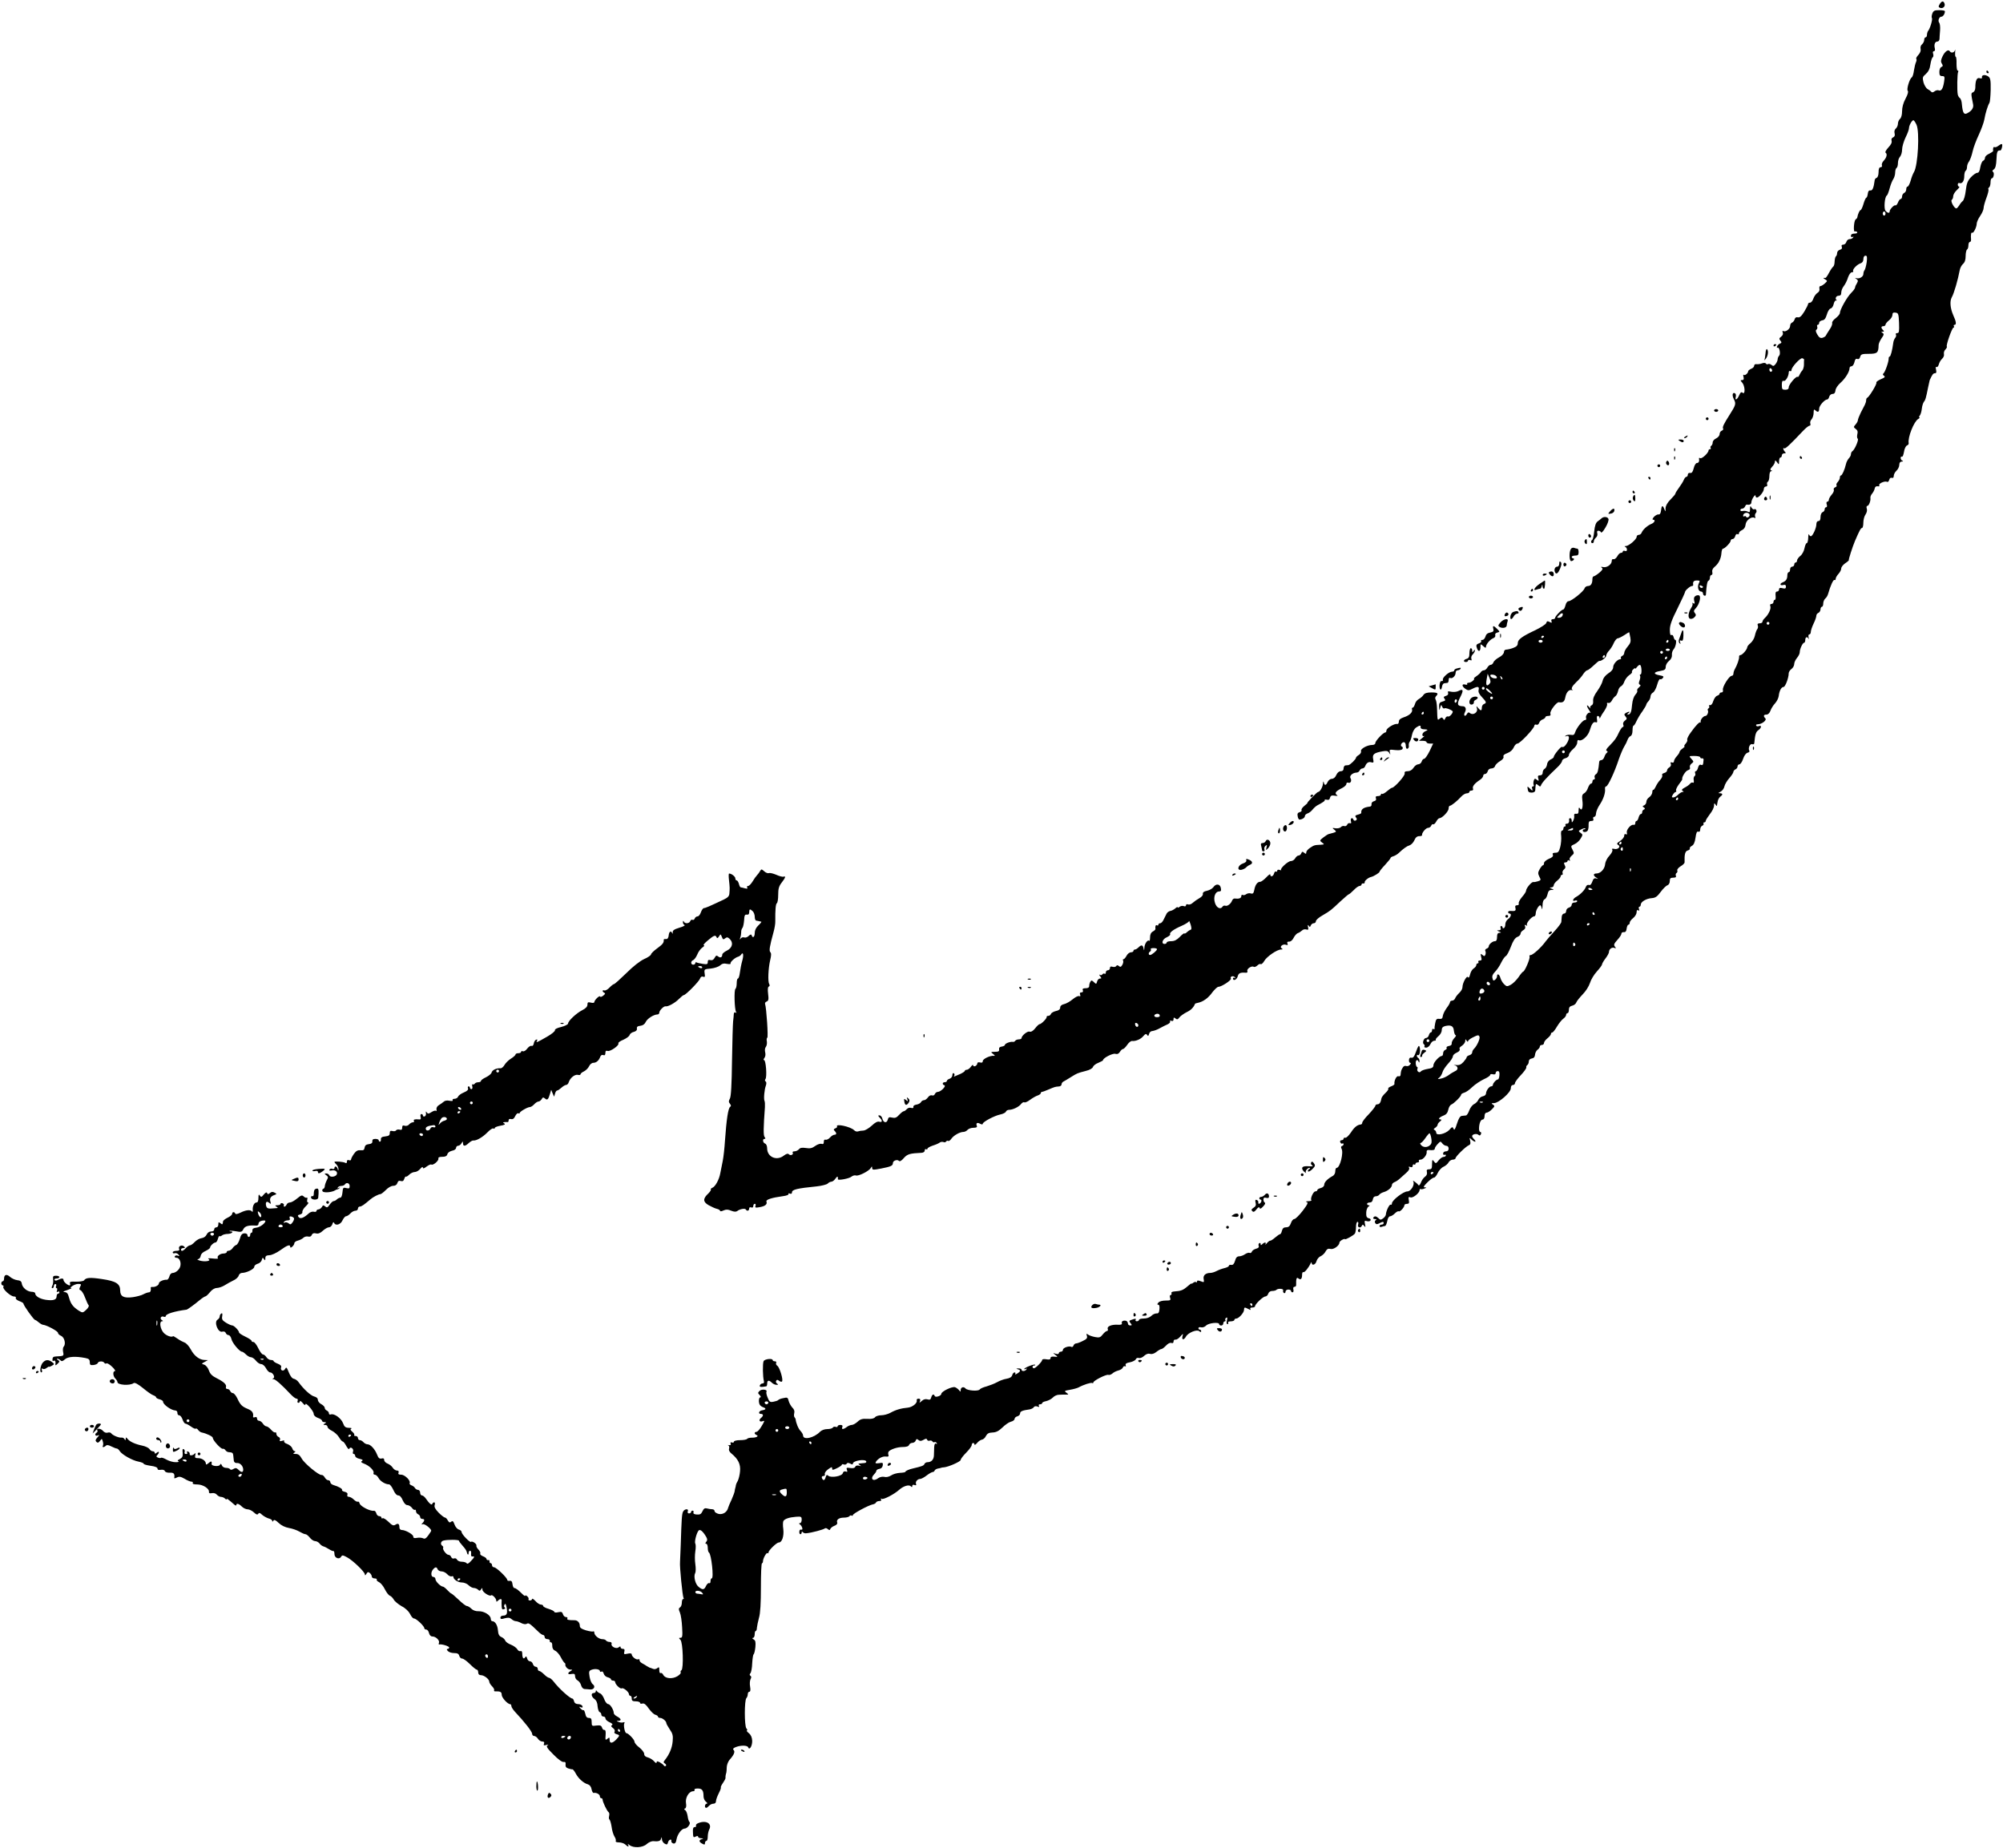 <?xml version="1.0" standalone="no"?>
<!DOCTYPE svg PUBLIC "-//W3C//DTD SVG 20010904//EN"
 "http://www.w3.org/TR/2001/REC-SVG-20010904/DTD/svg10.dtd">
<svg version="1.0" xmlns="http://www.w3.org/2000/svg"
 width="1449pt" height="1337pt" viewBox="0 0 1449 1337"
 preserveAspectRatio="xMidYMid meet">

<g transform="translate(0,1337) scale(0.1,-0.1)"
fill="#000000" stroke="none">
<path d="M14032 13340 c-10 -17 -10 -21 3 -27 21 -7 39 11 32 31 -8 22 -20 20
-35 -4z"/>
<path d="M13979 13273 c-5 -14 -7 -29 -3 -34 6 -10 -14 -77 -28 -93 -4 -6 -8
-18 -8 -28 0 -10 -4 -18 -10 -18 -5 0 -10 -8 -10 -19 0 -10 -7 -24 -16 -32 -9
-7 -13 -21 -10 -33 3 -13 -3 -29 -16 -43 -12 -13 -19 -26 -15 -29 3 -4 2 -14
-2 -23 -5 -9 -11 -36 -15 -60 -3 -25 -10 -47 -16 -51 -16 -10 -39 -87 -29 -97
6 -6 0 -27 -16 -57 -16 -29 -25 -63 -25 -90 0 -27 -6 -48 -15 -56 -8 -7 -15
-23 -15 -35 0 -12 -7 -28 -15 -35 -9 -7 -13 -21 -9 -35 4 -15 0 -24 -11 -29
-10 -4 -14 -13 -11 -24 4 -13 -4 -29 -24 -50 -16 -18 -25 -34 -19 -37 14 -9 7
-36 -14 -58 -10 -10 -16 -25 -13 -33 3 -8 -1 -14 -9 -14 -10 0 -15 -11 -15
-35 0 -21 -6 -38 -13 -41 -8 -3 -14 -10 -15 -17 -7 -56 -16 -77 -31 -75 -11 2
-17 -6 -19 -24 -2 -16 -7 -28 -10 -28 -4 0 -14 -20 -21 -45 -7 -25 -17 -45
-21 -45 -7 0 -20 -29 -24 -53 0 -4 -6 -11 -12 -15 -13 -9 -18 -96 -5 -87 5 3
12 1 16 -5 4 -6 -5 -10 -19 -10 -17 0 -26 -6 -26 -16 0 -9 5 -12 12 -8 7 4 8
3 4 -4 -4 -7 -15 -12 -25 -12 -10 0 -21 -9 -24 -20 -3 -11 -13 -20 -22 -20
-12 0 -15 -5 -11 -16 4 -11 -1 -18 -14 -21 -11 -3 -20 -14 -20 -24 0 -10 -4
-20 -8 -23 -5 -3 -9 -20 -10 -37 0 -18 -5 -35 -10 -38 -5 -3 -19 -23 -30 -44
-11 -21 -23 -38 -26 -38 -18 2 -19 -1 -3 -10 18 -11 18 -12 -2 -30 -11 -10
-25 -19 -32 -19 -6 0 -9 -8 -7 -18 3 -12 -2 -24 -14 -31 -11 -7 -24 -25 -30
-42 -5 -16 -16 -29 -24 -29 -8 0 -14 -4 -14 -9 0 -6 -12 -30 -27 -55 -21 -34
-33 -45 -47 -42 -12 3 -20 -2 -23 -14 -3 -10 -11 -21 -19 -24 -8 -3 -14 -14
-14 -25 0 -22 -34 -46 -50 -36 -6 4 -7 -1 -3 -11 4 -11 -1 -22 -12 -30 -15
-11 -16 -16 -5 -29 10 -12 9 -16 -3 -21 -9 -3 -18 -12 -21 -20 -3 -8 -2 -13 3
-10 13 9 24 -45 12 -57 -6 -6 -11 -18 -11 -26 0 -9 -7 -25 -15 -35 -12 -15
-17 -17 -29 -7 -8 7 -20 10 -25 7 -5 -4 -12 -2 -16 3 -3 6 -15 7 -28 2 -12 -5
-30 -7 -39 -6 -10 2 -18 -3 -18 -11 0 -8 -9 -18 -21 -22 -11 -5 -21 -12 -22
-17 -1 -16 -24 -35 -32 -27 -5 4 -5 -3 -2 -15 4 -17 1 -23 -10 -23 -14 0 -14
-2 0 -18 21 -23 24 -90 4 -74 -10 8 -16 4 -26 -19 -14 -32 -32 -40 -24 -10 3
10 0 22 -5 25 -19 11 -24 -14 -8 -44 16 -32 13 -41 -34 -115 -39 -61 -51 -86
-45 -95 4 -6 -1 -13 -9 -16 -9 -3 -16 -15 -16 -25 0 -11 -11 -24 -25 -31 -14
-6 -25 -19 -25 -29 0 -10 -5 -21 -10 -24 -6 -4 -8 -11 -5 -16 4 -5 1 -9 -4 -9
-6 0 -11 -4 -11 -9 0 -18 -49 -63 -60 -56 -6 3 -10 3 -9 -2 4 -20 -2 -33 -15
-33 -8 0 -18 -16 -23 -37 -7 -28 -14 -37 -26 -35 -10 2 -17 -4 -17 -13 0 -8
-5 -15 -10 -15 -6 0 -14 -10 -19 -22 -5 -13 -21 -38 -35 -57 -14 -19 -26 -38
-26 -43 0 -4 -16 -23 -35 -42 -23 -23 -35 -45 -36 -63 0 -28 0 -28 -10 -4 -11
29 -19 24 -23 -15 -2 -19 -9 -28 -18 -26 -8 1 -23 -7 -33 -18 -10 -11 -13 -20
-7 -20 20 0 13 -20 -10 -30 -30 -12 -62 -41 -71 -62 -3 -10 -13 -18 -22 -18
-8 0 -15 -6 -15 -14 0 -18 -56 -66 -78 -67 -11 0 -12 -2 -4 -6 6 -2 12 -12 12
-20 0 -9 -6 -13 -15 -9 -8 3 -15 1 -15 -4 0 -6 -6 -10 -13 -10 -8 0 -20 -11
-27 -25 -8 -14 -20 -23 -27 -21 -8 3 -13 -2 -13 -12 0 -26 -35 -51 -62 -45
-16 3 -19 2 -10 -5 10 -7 6 -15 -18 -36 -17 -14 -36 -26 -41 -26 -5 0 -9 -9
-9 -19 0 -33 -11 -51 -32 -51 -11 0 -22 -8 -25 -17 -6 -22 -95 -93 -116 -93
-9 0 -18 -13 -22 -30 -4 -16 -11 -30 -16 -30 -12 0 -59 -49 -59 -61 0 -5 -7
-9 -16 -9 -10 0 -14 -5 -10 -15 4 -13 2 -13 -14 -5 -15 8 -20 6 -24 -8 -3 -9
-39 -32 -78 -51 -98 -46 -128 -68 -128 -95 0 -16 -9 -25 -33 -34 -18 -7 -41
-12 -50 -12 -10 0 -17 -8 -17 -18 0 -11 -14 -27 -35 -38 -19 -10 -38 -27 -41
-36 -3 -10 -12 -18 -19 -18 -8 0 -19 -9 -25 -20 -6 -11 -17 -20 -25 -20 -8 0
-18 -6 -22 -13 -4 -7 -19 -21 -33 -30 -13 -9 -21 -17 -17 -17 5 0 2 -7 -7 -15
-8 -8 -22 -15 -31 -15 -9 0 -14 -4 -11 -9 4 -5 -3 -7 -14 -4 -26 7 -26 -12 1
-31 19 -13 25 -13 50 0 39 20 52 18 46 -7 -4 -15 3 -31 24 -53 33 -35 35 -42
14 -50 -8 -3 -15 -15 -15 -26 0 -25 -8 -25 -27 -2 -13 16 -14 15 -8 -5 8 -27
-28 -51 -50 -33 -10 8 -16 7 -23 -7 -14 -23 -27 -10 -14 14 12 23 5 43 -16 43
-40 1 -44 15 -18 66 26 51 22 63 -14 44 -12 -6 -34 -8 -51 -5 -23 5 -28 4 -23
-8 3 -10 -2 -18 -16 -22 -16 -5 -19 -10 -10 -20 9 -11 6 -16 -14 -21 -21 -5
-26 -12 -25 -38 1 -29 1 -30 8 -6 6 22 8 23 14 7 4 -10 11 -16 17 -12 8 5 43
-7 58 -20 9 -8 -20 -44 -32 -39 -7 3 -16 -3 -20 -13 -6 -14 -9 -15 -16 -3 -7
11 -11 11 -24 1 -18 -15 -17 -17 -20 74 -1 28 -5 56 -10 63 -5 8 -4 18 3 25
20 20 12 27 -33 27 -32 0 -49 -5 -58 -18 -7 -11 -23 -24 -34 -30 -12 -6 -25
-23 -28 -37 -4 -14 -11 -25 -16 -25 -5 0 -7 -6 -5 -12 7 -20 -17 -44 -57 -57
-27 -9 -38 -18 -38 -32 0 -11 -6 -19 -12 -17 -21 4 -78 -31 -78 -47 0 -8 -4
-15 -9 -15 -14 0 -71 -60 -71 -75 0 -9 -9 -15 -23 -15 -36 0 -87 -29 -81 -45
3 -8 -4 -20 -15 -27 -12 -7 -21 -16 -21 -20 0 -11 -42 -52 -55 -54 -5 0 -16
-2 -22 -2 -7 -1 -13 -11 -13 -22 0 -13 -7 -20 -20 -20 -13 0 -25 -10 -33 -28
-7 -17 -20 -27 -32 -27 -11 0 -24 -10 -30 -22 -12 -27 -22 -29 -28 -5 -3 12
-5 9 -6 -8 -2 -25 -22 -60 -35 -60 -4 0 -24 -18 -45 -40 -21 -22 -36 -40 -33
-40 3 0 -7 -9 -22 -21 -14 -11 -23 -25 -20 -30 3 -6 -3 -13 -13 -15 -15 -4
-19 -12 -15 -30 2 -13 8 -24 12 -24 19 0 40 13 40 25 0 8 9 16 20 20 11 3 27
16 37 29 10 12 25 25 33 29 39 20 59 34 54 40 -3 3 3 3 14 1 13 -4 21 0 24 14
4 15 12 19 34 15 21 -3 25 -2 15 5 -18 13 -7 28 34 48 19 9 35 23 35 31 0 9 6
13 14 10 17 -7 27 15 16 33 -10 16 15 39 43 40 10 0 20 7 23 15 4 8 13 15 20
15 8 0 18 8 21 18 9 23 25 33 45 26 15 -4 17 -1 12 24 -7 34 6 45 68 56 29 5
39 3 48 -11 10 -16 10 -16 5 4 -5 20 -3 21 39 16 29 -3 47 0 52 8 4 7 3 14 -4
17 -15 5 -3 32 14 32 8 0 14 -10 14 -26 0 -16 5 -24 13 -21 6 2 11 12 9 21 -2
10 1 23 6 29 6 7 13 29 17 50 4 21 17 44 28 52 26 18 38 19 34 3 -1 -7 7 -13
18 -14 36 -2 40 -5 18 -14 -13 -5 -23 -17 -23 -25 0 -10 5 -14 13 -10 6 4 1
-3 -13 -14 l-25 -21 28 0 c15 0 27 -4 27 -10 0 -5 11 -10 24 -10 l24 0 -26
-55 c-15 -30 -32 -55 -39 -55 -6 0 -15 -9 -18 -20 -3 -11 -15 -20 -25 -20 -10
0 -25 -11 -34 -25 -10 -16 -26 -25 -42 -25 -19 0 -25 -5 -22 -17 3 -16 -75
-103 -92 -103 -4 0 -20 -11 -35 -24 -16 -14 -32 -23 -37 -20 -4 3 -8 0 -8 -5
0 -6 -9 -11 -21 -11 -15 0 -19 -4 -15 -16 4 -11 -1 -18 -14 -21 -12 -3 -19
-12 -18 -22 2 -9 -4 -17 -12 -17 -45 -5 -65 -19 -62 -45 1 -4 -10 -10 -24 -13
-20 -5 -23 -10 -14 -21 8 -10 8 -15 -1 -21 -7 -4 -15 -2 -17 4 -7 21 -25 13
-19 -9 4 -14 2 -19 -8 -15 -7 2 -16 -2 -19 -11 -4 -8 -13 -13 -20 -10 -8 3
-19 0 -25 -7 -6 -7 -23 -11 -39 -9 -25 4 -26 3 -9 -10 16 -14 16 -15 -5 -22
-13 -4 -28 -8 -33 -9 -6 0 -24 -12 -40 -24 -29 -23 -29 -24 -11 -38 19 -13 18
-14 -10 -16 -45 -2 -47 -3 -76 -22 -16 -10 -28 -25 -28 -33 0 -13 -3 -13 -15
-3 -12 10 -16 9 -21 -4 -3 -9 -12 -16 -20 -16 -7 0 -18 -9 -24 -20 -6 -11 -20
-20 -31 -20 -21 0 -81 -55 -71 -65 4 -3 -1 -3 -11 1 -10 3 -17 1 -17 -6 0 -6
-4 -9 -9 -6 -5 3 -11 -3 -14 -14 -6 -22 -27 -28 -27 -8 0 7 -13 -2 -29 -20
-17 -17 -36 -32 -44 -32 -20 0 -36 -21 -43 -59 -5 -25 -10 -30 -26 -25 -10 3
-25 0 -33 -6 -8 -6 -19 -9 -25 -5 -5 3 -10 -1 -10 -9 0 -15 -17 -21 -48 -17
-7 1 -15 -6 -19 -16 -9 -23 -34 -42 -49 -36 -7 2 -15 0 -19 -6 -14 -24 -43
-11 -55 25 -14 42 1 84 30 84 13 0 16 6 12 25 -5 30 -35 34 -54 6 -7 -10 -28
-22 -46 -26 -22 -4 -32 -12 -30 -23 2 -9 -9 -22 -26 -31 -16 -9 -37 -24 -47
-33 -10 -10 -25 -15 -34 -12 -8 4 -15 1 -15 -6 0 -7 -7 -10 -16 -6 -9 4 -23 1
-30 -5 -8 -6 -14 -8 -14 -4 0 5 -8 1 -17 -7 -10 -9 -27 -18 -37 -19 -10 -2
-22 -11 -26 -19 -4 -8 -13 -27 -21 -42 -7 -16 -18 -28 -26 -28 -7 0 -13 -5
-13 -11 0 -5 -4 -7 -10 -4 -9 6 -14 -7 -11 -27 0 -4 -8 -12 -19 -18 -13 -7
-20 -21 -20 -42 0 -17 -3 -29 -6 -25 -11 11 -34 -21 -35 -50 -2 -23 -2 -24 -6
-5 -5 26 -16 28 -37 7 -8 -8 -19 -15 -25 -15 -6 0 -11 -4 -11 -10 0 -5 -8 -10
-18 -10 -10 0 -25 -11 -32 -25 -7 -14 -17 -25 -22 -25 -5 0 -6 -4 -3 -10 3 -5
1 -19 -5 -30 -9 -16 -15 -19 -25 -10 -9 8 -15 8 -20 0 -4 -6 -15 -8 -26 -5
-13 4 -19 2 -19 -9 0 -9 -7 -16 -15 -16 -8 0 -15 -7 -15 -16 0 -8 -4 -13 -9
-9 -5 3 -12 1 -16 -5 -4 -6 -12 -7 -18 -3 -7 4 -6 0 2 -10 11 -15 11 -17 -2
-17 -8 0 -17 -10 -20 -21 -5 -20 -7 -21 -23 -5 -14 14 -19 15 -25 4 -5 -7 -9
-21 -9 -30 0 -13 -8 -18 -26 -18 -19 0 -25 -4 -20 -15 3 -9 0 -15 -10 -15 -11
0 -14 -5 -10 -16 4 -11 2 -15 -7 -11 -8 3 -29 -8 -48 -24 -18 -15 -46 -31 -61
-34 -18 -4 -28 -13 -28 -25 0 -12 -10 -21 -31 -25 -17 -4 -33 -13 -36 -21 -3
-8 -11 -14 -19 -14 -8 0 -13 -3 -12 -7 4 -10 -39 -53 -51 -53 -5 0 -19 -13
-32 -30 -15 -19 -30 -28 -41 -24 -16 5 -58 -30 -58 -48 0 -4 -9 -8 -19 -8 -11
0 -23 -5 -26 -10 -4 -6 -12 -10 -18 -8 -18 3 -57 -12 -57 -22 0 -5 -10 -10
-22 -12 -16 -2 -22 -9 -20 -20 2 -14 -4 -18 -30 -18 -32 -1 -32 -1 -13 -16 14
-11 15 -15 5 -13 -26 3 -80 -22 -80 -38 0 -10 -6 -14 -20 -10 -12 3 -20 0 -20
-8 0 -7 -7 -15 -15 -19 -8 -3 -15 0 -15 7 0 6 -7 1 -16 -11 -8 -12 -22 -22
-30 -22 -8 0 -14 -4 -14 -8 0 -4 -15 -14 -32 -22 -18 -7 -37 -16 -42 -18 -5
-3 -6 0 -2 6 3 6 2 13 -4 17 -5 3 -10 -3 -10 -14 0 -11 -9 -22 -20 -26 -11 -3
-20 -11 -20 -16 0 -5 -7 -9 -15 -9 -18 0 -20 -17 -3 -22 16 -6 -27 -48 -47
-48 -9 0 -18 -7 -22 -16 -3 -8 -12 -13 -21 -9 -8 3 -21 -3 -29 -15 -8 -11 -20
-20 -28 -20 -8 0 -18 -6 -22 -14 -4 -8 -19 -16 -33 -18 -14 -2 -24 -9 -22 -16
2 -9 -4 -11 -16 -8 -11 4 -24 0 -32 -9 -7 -8 -17 -15 -22 -15 -5 0 -20 -12
-33 -26 -19 -21 -30 -25 -51 -20 -20 5 -27 3 -31 -14 -7 -28 -31 -25 -39 5 -3
14 -13 25 -21 25 -12 0 -12 -2 1 -16 22 -21 20 -37 -2 -30 -13 4 -31 -5 -56
-29 -21 -19 -48 -35 -61 -35 -13 0 -30 -3 -38 -6 -8 -3 -21 1 -28 9 -26 26
-138 50 -123 26 2 -4 -4 -10 -13 -13 -12 -5 -14 -9 -5 -18 16 -16 15 -28 -1
-28 -8 0 -22 -9 -32 -20 -10 -12 -25 -18 -32 -16 -8 3 -13 -2 -13 -15 0 -15
-5 -19 -16 -15 -9 3 -29 -3 -46 -15 -23 -17 -38 -20 -68 -15 -27 4 -41 2 -50
-9 -7 -8 -21 -15 -32 -15 -10 0 -17 -4 -13 -9 8 -14 -15 -25 -27 -13 -8 8 -18
5 -36 -8 -52 -42 -122 -12 -122 52 0 16 -6 31 -15 34 -17 7 -20 34 -4 34 8 0
8 4 1 13 -10 11 -9 68 2 217 1 19 0 39 -3 45 -7 13 -1 83 10 111 5 15 4 26 -2
30 -6 3 -6 10 -1 17 12 16 3 137 -10 137 -6 0 -5 6 2 15 7 9 10 25 6 41 -4 15
-2 32 5 40 6 8 9 25 7 39 -3 13 -1 26 3 27 8 3 -6 216 -16 245 -2 6 3 14 12
17 13 5 15 16 10 56 -4 32 -2 50 5 52 7 3 8 10 3 18 -11 18 -7 113 7 173 8 33
9 50 1 58 -10 10 -5 42 23 144 8 28 14 64 13 80 -1 80 3 125 11 130 6 4 10 31
10 61 0 44 5 62 25 88 28 36 32 50 13 43 -7 -2 -31 4 -52 14 -22 9 -45 15 -53
12 -8 -3 -23 3 -34 13 -19 17 -21 17 -30 2 -5 -9 -15 -23 -22 -30 -7 -7 -22
-28 -32 -45 -11 -18 -25 -33 -33 -33 -7 0 -10 -5 -6 -12 5 -8 0 -9 -17 -5 -13
4 -27 7 -30 7 -4 0 -10 11 -13 25 -4 14 -11 25 -16 25 -6 0 -10 7 -10 15 0 13
-28 35 -45 35 -4 0 -4 -21 -1 -47 6 -55 6 -59 3 -96 -1 -21 -11 -31 -42 -46
-106 -50 -132 -61 -142 -61 -6 0 -16 -13 -22 -30 -5 -16 -16 -30 -24 -30 -8 0
-18 -7 -21 -16 -3 -8 -10 -12 -16 -9 -6 3 -13 -1 -16 -9 -7 -19 -40 -21 -47
-3 -4 7 -6 6 -6 -5 -1 -9 5 -18 12 -21 6 -2 -10 -11 -38 -19 -39 -12 -49 -20
-48 -34 1 -11 0 -13 -3 -6 -10 21 -23 13 -26 -15 -2 -19 -8 -28 -20 -27 -10 1
-17 -1 -16 -5 2 -21 -7 -33 -47 -62 -25 -18 -45 -38 -45 -44 0 -6 -22 -22 -50
-34 -30 -14 -80 -53 -129 -102 -44 -43 -84 -79 -89 -79 -4 0 -19 -11 -32 -25
-13 -14 -30 -23 -37 -21 -7 3 -13 1 -13 -3 0 -5 6 -11 12 -14 9 -3 7 -9 -7
-20 -11 -9 -21 -12 -23 -7 -4 11 -42 -26 -42 -40 0 -6 -11 -8 -25 -4 -21 5
-25 3 -25 -15 0 -14 -12 -27 -38 -40 -43 -22 -102 -78 -102 -96 0 -7 -22 -18
-49 -25 -30 -7 -48 -16 -46 -23 3 -7 -23 -28 -56 -47 -73 -42 -84 -47 -74 -30
5 8 3 11 -6 8 -8 -3 -15 -15 -17 -27 -2 -13 -9 -21 -16 -18 -7 3 -21 -6 -31
-19 -10 -14 -24 -23 -32 -20 -7 3 -13 1 -13 -4 0 -6 -9 -10 -20 -10 -11 0 -20
-4 -20 -9 0 -5 -15 -19 -33 -30 -18 -11 -39 -32 -47 -46 -8 -14 -21 -25 -29
-24 -28 2 -59 -12 -64 -30 -2 -10 -21 -25 -41 -35 -20 -9 -36 -21 -36 -26 0
-6 -9 -10 -19 -10 -11 0 -23 -5 -26 -10 -4 -6 -10 -8 -15 -5 -4 3 -6 -4 -3
-15 3 -11 0 -20 -6 -20 -6 0 -11 5 -11 10 0 6 -4 10 -10 10 -5 0 -7 -7 -4 -14
4 -10 -6 -20 -30 -30 -20 -8 -39 -22 -42 -31 -3 -8 -15 -15 -26 -15 -10 0 -16
-4 -13 -10 4 -6 -5 -7 -23 -4 -18 4 -34 1 -43 -8 -8 -7 -24 -18 -34 -24 -12
-7 -19 -20 -17 -30 2 -11 0 -16 -4 -11 -4 4 -18 0 -32 -9 -20 -13 -26 -14 -34
-3 -7 11 -8 9 -6 -5 2 -10 -3 -21 -9 -23 -7 -3 -13 0 -13 6 0 6 -5 11 -11 11
-6 0 -9 -9 -6 -20 4 -15 1 -21 -11 -19 -31 3 -43 -1 -37 -11 3 -5 0 -10 -8
-10 -8 0 -20 -7 -27 -15 -7 -9 -21 -13 -31 -10 -14 5 -19 1 -19 -13 0 -15 -5
-19 -19 -15 -10 3 -22 0 -25 -5 -3 -6 -15 -8 -26 -5 -15 4 -20 0 -20 -15 0
-16 -7 -21 -33 -24 -23 -2 -32 -8 -31 -21 1 -9 -2 -17 -7 -17 -5 0 -9 5 -9 10
0 6 -11 10 -24 10 -17 0 -23 -5 -22 -18 1 -12 -7 -18 -26 -20 -19 -2 -28 -10
-30 -25 -2 -17 -9 -21 -29 -19 -20 2 -32 -4 -48 -26 -12 -17 -21 -35 -21 -41
0 -6 -7 -8 -15 -5 -10 4 -15 0 -15 -11 0 -10 -4 -13 -12 -8 -14 8 -78 13 -78
6 0 -3 7 -11 15 -19 8 -9 14 -23 14 -32 -1 -15 -2 -15 -6 1 -5 19 -23 24 -23
6 0 -6 -7 -9 -15 -6 -8 4 -17 1 -21 -5 -5 -7 2 -9 19 -6 25 5 44 -13 32 -32
-10 -15 -46 -19 -52 -4 -3 8 -13 14 -22 14 -15 -1 -15 -2 0 -13 15 -11 15 -16
3 -37 -7 -14 -13 -32 -14 -42 0 -9 -5 -18 -12 -20 -7 -3 -8 -10 -4 -17 8 -13
67 -8 91 7 5 4 13 7 17 7 3 0 10 4 15 9 5 5 2 6 -6 1 -9 -5 -12 -4 -7 3 4 7
16 12 26 12 10 0 22 5 25 10 11 18 35 11 35 -11 0 -17 -4 -20 -24 -15 -23 6
-25 3 -28 -31 -2 -21 -8 -38 -15 -38 -7 0 -18 -6 -25 -12 -6 -7 -17 -13 -24
-13 -6 0 -19 -12 -29 -26 -14 -21 -19 -23 -32 -13 -12 11 -17 10 -24 -4 -6 -9
-17 -17 -24 -17 -8 0 -15 -5 -15 -11 0 -6 -9 -9 -19 -6 -11 3 -28 -3 -38 -13
-35 -32 -60 -41 -72 -26 -9 11 -7 15 10 19 12 3 19 11 17 18 -2 7 8 26 24 41
16 15 24 28 17 28 -6 0 -9 9 -6 20 3 11 1 18 -3 15 -5 -3 -15 1 -22 8 -12 12
-19 10 -48 -14 -19 -16 -42 -29 -52 -29 -10 0 -21 -7 -24 -15 -4 -8 -10 -15
-16 -15 -5 0 -7 4 -4 9 3 5 -1 11 -9 15 -8 3 -15 1 -15 -4 0 -6 -10 -10 -22
-10 -19 0 -20 -2 -8 -10 13 -9 13 -10 0 -11 -8 0 -27 -2 -42 -3 -19 -1 -28 4
-32 18 -7 28 3 39 21 24 14 -11 15 -10 10 7 -8 24 1 39 28 49 19 7 19 8 2 17
-13 8 -23 7 -34 -3 -13 -10 -17 -10 -20 0 -3 8 -11 5 -24 -10 -16 -20 -20 -21
-29 -8 -7 12 -10 8 -10 -17 0 -22 -5 -33 -14 -33 -16 0 -30 -27 -27 -55 1 -12
-1 -16 -6 -10 -11 15 -44 11 -84 -9 -21 -10 -35 -13 -37 -6 -5 14 -22 13 -22
-2 0 -7 -15 -20 -33 -28 -17 -8 -33 -21 -33 -27 -3 -24 -4 -25 -19 -13 -13 10
-15 9 -15 -9 0 -12 -6 -21 -15 -21 -8 0 -15 -7 -15 -15 0 -9 -9 -15 -23 -15
-14 0 -26 -9 -32 -23 -6 -13 -21 -23 -36 -25 -15 -2 -37 -14 -50 -28 -12 -13
-28 -24 -34 -24 -7 0 -20 -9 -30 -20 -20 -22 -35 -26 -35 -10 0 6 8 10 17 10
13 0 14 3 6 11 -16 16 -44 4 -37 -16 5 -11 -1 -15 -20 -15 -14 0 -26 -5 -26
-11 0 -6 6 -9 14 -6 8 3 20 -1 27 -9 10 -12 9 -13 -4 -9 -8 4 -18 2 -22 -4 -3
-6 2 -11 13 -11 22 0 36 -37 25 -67 -9 -23 -33 -42 -54 -43 -10 0 -20 -11 -23
-25 -4 -14 -12 -25 -19 -24 -22 2 -57 -13 -57 -26 0 -14 -28 -29 -48 -26 -7 1
-12 -2 -11 -6 3 -20 -2 -33 -13 -33 -7 0 -25 -6 -40 -14 -14 -8 -49 -17 -76
-21 -66 -9 -92 5 -92 48 0 49 -30 68 -132 83 -86 13 -116 11 -130 -10 -4 -5
-29 -9 -57 -9 -40 2 -49 -1 -44 -13 3 -8 1 -14 -3 -14 -15 1 -44 26 -44 39 0
14 -15 14 -40 1 -13 -7 -21 -7 -25 0 -3 5 3 10 14 10 12 0 21 5 21 10 0 6 -11
10 -24 10 -21 0 -24 -4 -21 -27 2 -16 -1 -36 -6 -45 -6 -12 -6 -18 1 -18 5 0
10 7 10 15 0 8 5 15 11 15 6 0 9 -7 5 -15 -3 -8 -1 -15 4 -15 5 0 6 -7 3 -17
-4 -11 -3 -14 5 -9 7 4 12 2 12 -3 0 -6 -4 -11 -10 -11 -5 0 -10 -9 -10 -19 0
-25 -24 -33 -79 -25 -44 7 -76 27 -76 47 0 6 -12 11 -27 11 -32 2 -66 30 -70
60 -2 15 -11 22 -33 24 -16 2 -40 13 -52 24 -24 22 -43 17 -43 -13 0 -10 -4
-19 -10 -19 -5 0 -10 -7 -10 -15 0 -8 5 -15 11 -15 5 0 7 -5 4 -10 -9 -14 52
-70 77 -70 11 0 16 -5 13 -11 -4 -5 7 -15 24 -22 17 -6 31 -14 31 -18 0 -13
72 -114 83 -118 7 -2 20 -11 30 -20 11 -9 24 -16 30 -16 25 -2 107 -46 107
-58 0 -7 10 -17 23 -22 24 -11 36 -60 18 -78 -5 -5 -7 -23 -4 -38 6 -30 6 -30
-52 -33 -20 -1 -25 -6 -25 -27 0 -5 4 -7 10 -4 10 6 15 -8 11 -30 -1 -5 6 -2
16 8 16 15 16 19 3 27 -8 5 -10 10 -5 10 6 0 16 -5 23 -12 9 -9 16 -7 33 8 22
19 74 23 146 9 26 -5 33 -11 33 -30 0 -20 4 -23 27 -21 15 2 29 8 31 15 5 14
39 15 47 1 4 -6 11 -8 16 -4 5 3 24 -8 41 -25 18 -17 26 -31 20 -31 -17 0 -15
-36 3 -54 8 -8 15 -19 15 -25 0 -22 90 -28 117 -8 8 6 31 -6 68 -36 30 -25 64
-49 75 -52 11 -4 20 -10 20 -15 0 -4 11 -11 25 -14 14 -4 25 -11 25 -17 0 -21
59 -63 90 -64 8 0 14 -8 14 -17 -1 -10 5 -18 13 -18 8 0 19 -14 24 -30 6 -17
15 -30 21 -30 5 0 23 -9 40 -21 16 -12 32 -19 35 -15 3 3 11 -1 17 -10 6 -8
18 -17 26 -18 37 -8 80 -29 80 -39 0 -18 59 -82 72 -79 6 2 15 -3 19 -10 5 -7
14 -13 21 -14 30 -2 34 -5 36 -24 1 -11 3 -28 4 -38 2 -12 10 -18 23 -17 22 2
44 -21 45 -47 0 -23 -14 -23 -35 -1 -14 13 -21 14 -36 5 -11 -7 -20 -8 -24 -2
-3 6 -17 10 -30 10 -12 0 -26 8 -29 17 -6 14 -9 15 -15 4 -9 -14 -62 -8 -60 7
4 21 -3 23 -21 7 -13 -11 -20 -14 -20 -6 0 21 -27 41 -55 41 -23 0 -26 3 -22
21 4 17 3 19 -6 10 -14 -14 -38 -14 -34 0 1 6 -4 14 -12 17 -8 3 -11 0 -7 -7
4 -6 1 -11 -8 -11 -9 0 -13 6 -10 14 3 8 0 17 -6 21 -8 5 -11 -3 -8 -26 2 -26
-2 -35 -20 -45 -17 -8 -20 -13 -10 -17 7 -3 -1 -6 -19 -6 -18 -1 -48 8 -67 18
-19 11 -37 17 -40 14 -3 -3 -13 -3 -22 1 -13 5 -15 9 -6 18 17 17 15 33 -3 18
-10 -9 -15 -9 -15 -1 0 6 -7 11 -15 11 -7 0 -18 7 -23 16 -5 8 -28 20 -53 25
-52 11 -89 28 -106 49 -11 13 -12 13 -13 0 0 -12 -2 -12 -9 -2 -4 8 -14 12
-22 11 -18 -3 -65 17 -74 31 -4 6 -15 8 -25 5 -12 -4 -25 1 -36 14 -16 18 -50
19 -39 1 3 -5 1 -11 -5 -15 -17 -10 -11 -28 7 -21 15 6 14 4 -2 -14 -14 -16
-16 -23 -7 -32 9 -9 15 -7 26 7 13 18 14 18 20 -3 4 -12 4 -26 1 -32 -8 -13 8
-13 21 0 7 7 20 6 40 -5 16 -8 34 -15 39 -15 6 0 15 -8 22 -19 16 -25 91 -68
136 -76 20 -4 37 -11 37 -15 0 -5 23 -11 50 -15 32 -4 50 -12 50 -20 0 -9 8
-12 24 -9 14 2 26 -1 29 -9 3 -8 18 -13 36 -12 29 2 37 -8 32 -38 -1 -4 8 -3
19 3 17 9 28 7 56 -9 19 -12 42 -21 50 -21 8 0 12 -4 9 -10 -4 -6 9 -10 33
-10 41 0 89 -31 84 -55 -1 -8 6 -11 21 -8 14 3 29 -2 36 -11 8 -9 21 -16 30
-16 9 0 22 -5 29 -12 7 -7 12 -9 12 -5 0 8 14 -2 51 -35 10 -10 19 -13 19 -8
0 16 18 12 40 -10 11 -11 30 -20 42 -20 12 0 32 -10 45 -22 18 -17 26 -19 32
-10 5 9 13 7 28 -8 12 -10 33 -22 47 -26 14 -3 26 -11 26 -18 0 -7 3 -7 8 2 6
9 16 5 39 -17 19 -18 46 -31 74 -36 24 -4 58 -16 75 -26 17 -10 37 -19 44 -19
7 0 21 -11 32 -25 11 -14 28 -25 38 -25 10 0 25 -8 32 -17 7 -10 20 -19 28
-21 8 -2 26 -11 40 -20 14 -9 28 -15 33 -14 4 1 7 -9 7 -22 0 -28 35 -42 48
-19 8 13 13 12 43 -4 43 -23 129 -106 129 -124 1 -9 4 -8 11 4 8 14 14 16 25
6 8 -6 14 -18 14 -25 0 -8 9 -14 21 -14 11 0 18 -4 15 -9 -3 -4 5 -13 17 -18
12 -6 31 -29 42 -52 11 -22 27 -43 36 -46 9 -3 21 -16 28 -28 7 -13 33 -34 57
-48 28 -14 51 -37 61 -56 8 -18 21 -33 29 -33 16 0 74 -55 74 -70 0 -5 6 -10
14 -10 8 0 17 -11 20 -25 4 -16 13 -25 25 -25 25 0 54 -29 47 -46 -3 -8 -2
-13 2 -12 16 5 72 -12 72 -22 0 -5 -5 -10 -11 -10 -8 0 -8 -5 1 -15 7 -8 27
-15 45 -15 24 0 34 -5 38 -20 3 -11 12 -20 21 -20 9 0 34 -18 56 -40 22 -22
44 -40 50 -40 5 0 10 -9 10 -20 0 -13 7 -20 20 -20 23 0 60 -29 60 -47 0 -7 9
-22 20 -33 12 -12 18 -25 15 -29 -2 -5 1 -9 8 -8 37 1 47 -4 47 -25 0 -21 43
-68 62 -68 4 0 8 -6 8 -14 0 -7 12 -26 27 -42 67 -71 123 -142 123 -158 0 -9
7 -16 15 -16 8 0 20 -9 27 -20 7 -11 21 -20 31 -20 13 0 17 -5 13 -16 -5 -12
-1 -14 17 -9 16 4 18 4 8 -3 -11 -8 -1 -22 43 -66 33 -34 63 -56 74 -54 12 2
16 -3 14 -18 -2 -15 4 -24 20 -29 13 -4 26 -7 30 -6 4 0 15 -14 24 -31 19 -36
57 -70 88 -78 13 -4 23 -17 26 -35 3 -16 10 -28 15 -27 20 4 45 -10 45 -24 0
-8 5 -14 10 -14 6 0 10 -5 10 -11 0 -16 32 -83 43 -90 6 -4 7 -16 4 -28 -3
-12 -2 -23 3 -26 4 -3 11 -26 15 -52 3 -27 13 -58 21 -71 8 -12 12 -27 9 -32
-4 -6 7 -10 24 -10 16 0 36 -7 45 -15 18 -18 30 -20 20 -2 -5 7 -1 7 10 -2 28
-23 96 -20 125 7 13 12 34 21 45 21 40 -4 55 1 59 19 4 13 5 12 6 -5 0 -12 10
-27 20 -32 15 -9 20 -7 24 9 5 21 29 29 24 8 -1 -6 6 -13 15 -16 12 -2 19 6
23 32 7 36 37 76 58 76 20 0 47 36 35 48 -5 5 -11 24 -13 42 -3 19 -10 38 -17
43 -10 6 -10 10 -1 13 7 3 10 18 6 39 -6 38 21 84 50 85 10 0 15 5 12 10 -4 6
6 10 23 10 32 0 42 -14 42 -57 0 -14 8 -32 18 -39 10 -8 12 -13 5 -14 -14 0
-18 -30 -4 -30 5 0 14 7 21 15 7 8 21 15 31 15 12 0 19 7 19 18 0 10 9 35 20
57 11 21 18 41 15 43 -2 3 5 17 16 33 10 15 19 31 18 36 -1 4 0 13 1 18 1 6 3
15 5 20 1 6 3 24 3 41 1 16 10 39 19 50 33 37 43 60 31 72 -8 8 -4 14 16 22
37 14 83 13 89 -2 9 -25 30 10 29 47 -1 24 -9 43 -24 55 -13 11 -19 19 -14 20
5 0 3 7 -4 15 -15 18 -15 204 0 219 5 5 10 18 10 28 0 10 5 18 11 18 8 0 10
13 6 36 -4 20 -2 45 3 55 7 12 6 20 0 24 -8 5 -8 11 -1 19 6 7 12 39 13 72 2
32 6 61 10 65 5 3 10 26 13 52 3 37 1 48 -13 56 -10 6 -12 11 -4 11 6 0 12 11
12 25 0 14 3 25 8 25 4 0 8 10 8 23 1 12 8 45 15 72 10 33 14 107 14 222 0 95
3 173 8 173 4 0 7 6 7 14 0 21 26 67 33 59 4 -3 7 -1 7 5 0 15 59 72 74 72 24
0 39 46 33 97 -4 26 -3 53 1 59 11 16 42 26 90 30 39 3 42 1 42 -22 0 -13 -6
-24 -12 -24 -9 0 -9 -3 -2 -8 17 -11 27 -45 11 -39 -8 3 -13 -3 -14 -14 -1
-10 2 -19 8 -19 5 0 9 6 9 13 0 8 3 8 8 2 4 -6 16 -10 27 -8 40 4 120 26 131
34 6 5 16 3 23 -4 11 -9 15 -9 18 1 3 7 16 18 30 23 15 5 23 15 20 23 -8 21
13 36 49 36 18 0 36 5 39 10 4 6 11 8 16 5 5 -4 9 -2 9 3 0 11 114 72 145 78
11 2 21 8 23 14 2 5 13 10 23 10 13 0 18 4 13 12 -4 7 -3 8 5 4 12 -8 90 33
126 65 30 27 70 40 84 26 8 -8 11 -8 11 2 0 8 6 11 16 7 11 -4 15 -2 11 8 -6
16 11 36 31 36 7 0 28 11 46 25 18 14 38 25 44 25 6 0 12 5 14 11 2 5 12 12
23 14 11 2 22 4 25 6 3 1 12 3 20 3 33 3 120 42 120 53 0 7 18 31 40 53 22 22
40 47 40 55 0 8 5 15 10 15 6 0 10 -5 10 -11 0 -6 8 -1 18 10 9 12 25 23 35
25 10 1 24 13 30 27 10 18 21 24 48 25 26 1 45 11 71 36 19 19 46 38 61 42 15
3 27 13 27 20 0 8 9 16 20 19 11 3 20 12 20 21 0 15 17 22 68 29 13 2 27 9 31
16 4 7 15 9 26 5 13 -5 16 -4 11 4 -4 7 -1 12 8 12 9 0 16 4 16 9 0 5 13 11
29 14 16 4 38 15 48 26 10 11 30 20 43 20 14 1 36 1 49 1 24 0 24 1 6 14 -17
12 -15 14 26 21 24 4 53 12 64 18 34 19 88 36 97 31 4 -3 8 -1 8 4 0 13 93 60
108 55 7 -3 21 2 30 10 9 9 29 18 44 22 15 4 29 13 32 22 3 8 10 11 16 8 5 -3
7 0 4 8 -4 10 5 17 31 21 20 4 39 14 42 22 3 8 13 12 22 9 10 -3 27 4 39 16
15 13 29 18 42 14 13 -4 30 1 46 14 15 12 31 21 37 21 5 0 20 11 33 25 14 15
29 22 38 19 11 -4 16 0 16 10 0 9 6 16 14 14 7 -2 23 8 35 22 21 24 22 24 16
3 -8 -29 10 -30 25 -3 15 28 79 54 96 39 10 -8 14 -8 14 0 0 6 -4 11 -10 11
-5 0 -10 5 -10 11 0 6 9 9 19 6 12 -3 27 3 36 12 16 19 95 28 95 11 0 -6 7
-10 15 -10 8 0 15 7 15 15 0 8 5 15 11 15 5 0 8 4 4 9 -3 5 0 13 6 17 9 5 10
-1 5 -20 -4 -16 -2 -26 4 -26 6 0 8 5 5 10 -4 6 5 10 19 10 14 0 26 5 26 10 0
6 6 10 13 10 19 0 57 43 57 63 0 20 4 21 32 6 15 -8 19 -8 14 0 -4 7 1 11 13
11 12 0 21 4 21 10 0 15 58 70 74 70 8 0 18 9 21 20 4 12 15 20 29 20 12 0 26
3 30 8 13 12 54 9 49 -4 -2 -7 0 -15 6 -19 6 -3 11 1 11 9 0 9 9 16 20 16 11
0 20 -4 20 -10 0 -5 5 -10 11 -10 6 0 9 9 6 20 -3 12 0 20 8 20 7 0 13 6 12
13 -1 45 3 59 16 48 17 -14 27 -4 27 26 0 13 4 22 9 19 8 -5 37 30 53 64 4 10
7 10 7 3 2 -23 29 -13 35 12 4 14 17 31 30 36 13 6 30 22 36 35 10 18 19 22
36 18 22 -6 64 24 64 46 0 5 9 14 20 20 11 6 20 8 20 5 0 -8 63 27 72 40 4 6
8 27 8 48 0 20 5 37 11 37 6 0 8 -9 4 -20 -7 -22 20 -29 28 -7 4 9 8 8 17 -3
9 -12 10 -9 5 13 -5 25 -3 28 14 22 11 -3 22 -1 26 5 4 7 -1 14 -13 16 -15 4
-19 14 -18 40 0 19 8 39 16 44 10 7 11 10 3 10 -7 0 -13 5 -13 10 0 6 9 10 19
10 13 0 21 8 23 23 2 13 10 22 21 22 10 0 21 5 25 11 4 6 18 15 32 19 32 9 60
34 60 52 0 7 8 16 18 20 9 3 26 14 37 24 11 10 33 30 48 43 18 15 26 30 21 37
-5 9 -2 10 9 6 11 -4 17 -1 17 9 0 8 5 12 10 9 6 -3 10 -1 10 4 0 6 7 11 16
11 8 0 12 5 9 10 -3 6 2 10 12 10 20 0 49 37 44 58 -1 8 6 13 16 12 30 -4 43
0 43 10 0 6 9 21 21 33 19 21 21 21 33 5 7 -10 21 -18 30 -18 9 0 16 -8 16
-20 0 -13 -7 -20 -20 -20 -11 0 -20 -7 -20 -16 0 -8 5 -12 10 -9 6 3 10 1 10
-4 0 -6 -7 -11 -16 -11 -9 0 -25 -11 -36 -25 -19 -24 -21 -25 -34 -8 -12 16
-13 14 -14 -19 0 -32 -3 -38 -21 -38 -16 0 -20 -5 -16 -20 3 -13 -2 -25 -13
-33 -11 -7 -24 -26 -30 -42 -6 -16 -14 -25 -18 -20 -12 17 -47 41 -38 27 13
-22 -16 -72 -43 -72 -28 0 -111 -64 -111 -86 0 -8 -4 -13 -9 -10 -9 6 -34 -46
-35 -72 -1 -8 -10 -20 -20 -27 -16 -12 -21 -12 -33 1 -17 16 -29 18 -38 4 -3
-5 2 -10 12 -10 12 0 14 -3 6 -8 -7 -4 -9 -13 -4 -21 7 -10 13 -10 29 -2 26
14 32 14 32 1 0 -5 -7 -10 -15 -10 -8 0 -15 -5 -15 -11 0 -6 7 -8 16 -5 9 3
20 6 24 6 5 0 12 16 16 35 3 20 12 35 20 35 8 0 23 9 34 20 12 12 24 19 29 16
9 -6 41 29 41 44 0 6 8 10 19 10 14 0 17 6 13 27 -4 22 -2 25 12 20 18 -7 66
32 66 53 0 6 3 9 8 7 4 -3 16 -1 27 4 17 6 17 8 3 8 -13 1 -9 9 18 36 19 19
40 35 48 35 7 0 19 15 27 33 8 17 26 38 41 45 16 7 33 22 38 33 6 10 20 19 30
19 11 0 20 5 20 10 0 13 75 86 96 94 12 5 14 13 10 32 -6 24 -6 25 9 10 9 -9
21 -16 26 -16 6 0 3 7 -5 16 -9 8 -16 19 -16 24 0 14 32 21 45 10 9 -8 14 -6
19 5 3 8 1 15 -4 15 -6 0 -10 10 -10 23 0 38 12 67 26 67 8 0 14 10 14 25 0
15 6 25 15 25 8 0 25 11 38 24 21 21 22 25 8 34 -14 9 -12 11 8 11 34 1 121
77 121 107 0 15 6 24 15 24 8 0 15 6 15 13 0 8 19 34 42 58 23 24 41 49 40 56
-2 6 2 14 8 18 5 3 10 15 10 25 0 11 8 20 22 22 14 2 22 11 23 27 1 13 9 29
18 36 10 7 17 17 17 24 0 6 7 11 15 11 8 0 15 6 15 14 0 8 11 23 25 34 14 11
25 25 25 31 0 6 4 11 10 11 5 0 20 19 34 43 14 23 34 49 46 57 11 8 20 20 20
27 0 7 5 13 10 13 6 0 10 11 10 24 0 17 7 26 24 30 14 3 27 14 30 24 3 9 24
35 45 57 23 23 45 58 53 82 7 24 29 61 50 84 21 23 38 46 38 52 0 5 11 25 25
43 14 18 25 39 25 46 0 21 21 37 39 30 13 -5 14 -3 4 9 -10 13 -7 21 17 48 17
18 30 38 30 46 0 7 8 12 18 11 12 -1 18 7 20 27 2 15 8 27 13 27 5 0 9 6 9 14
0 8 11 23 25 34 14 11 25 30 25 42 0 14 4 19 12 14 8 -5 9 -2 5 9 -3 10 -2 17
3 17 6 0 10 7 10 15 0 20 39 44 79 47 27 2 40 11 65 45 17 23 39 45 49 48 10
4 17 16 17 31 0 19 5 24 25 24 17 0 23 4 19 14 -3 8 -1 17 5 20 6 4 8 12 5 19
-2 7 9 20 25 30 16 9 29 22 28 29 -2 57 4 80 23 85 11 3 17 9 15 14 -3 4 3 13
14 19 14 7 22 25 27 59 5 36 10 48 20 44 9 -3 14 2 14 16 0 12 7 24 15 27 8 4
12 10 9 15 -3 5 0 9 5 9 6 0 11 5 11 11 0 6 14 28 30 49 17 21 30 48 30 61 0
19 2 21 10 9 5 -8 10 -13 11 -10 0 3 2 16 5 30 2 14 11 30 19 36 20 15 19 24
-2 25 -15 0 -14 2 4 11 12 6 25 23 28 38 3 15 19 42 36 61 16 18 29 38 29 45
0 6 7 14 15 18 8 3 15 12 15 21 0 8 6 15 13 15 8 0 20 18 27 39 8 24 20 41 32
45 11 2 17 9 13 15 -10 18 5 53 21 47 8 -3 15 0 15 7 6 64 12 82 29 94 23 16
27 38 5 30 -8 -4 -17 -2 -20 3 -4 6 2 10 12 10 29 0 67 30 54 43 -16 16 -13
27 8 27 12 0 23 11 29 28 5 15 20 39 33 53 13 14 25 38 27 54 4 37 19 65 35
65 12 0 37 65 37 98 0 10 9 24 20 32 11 8 20 24 20 36 0 11 9 31 20 44 11 13
20 31 20 41 0 24 21 69 32 69 4 0 8 9 8 20 0 22 15 27 24 8 3 -7 3 -3 0 10 -3
12 -1 22 5 22 6 0 11 8 11 18 0 10 9 37 20 60 11 22 20 48 20 57 0 9 7 18 15
21 8 4 15 15 15 25 0 10 5 19 10 19 6 0 10 11 10 24 0 13 7 29 15 36 8 6 17
22 20 33 17 60 38 106 46 101 5 -3 9 1 9 9 0 7 9 23 20 35 11 12 20 29 20 39
0 10 13 27 29 38 17 11 28 21 26 23 -3 3 27 97 44 137 34 79 43 95 51 95 6 0
10 17 10 38 0 21 7 48 16 60 9 13 13 31 9 42 -4 11 -2 20 4 20 11 0 26 39 22
58 -1 8 4 21 12 30 8 10 17 26 19 37 2 13 10 19 22 17 11 -2 15 1 11 7 -7 13
42 34 57 25 5 -3 12 3 15 14 3 13 11 18 19 15 9 -3 14 2 14 14 0 11 9 28 20
38 11 10 20 29 20 42 0 15 6 23 18 24 10 0 12 3 5 6 -7 2 -13 11 -13 19 0 9 4
13 9 10 5 -3 11 12 15 35 3 22 13 42 21 46 9 3 14 10 13 17 -8 41 38 157 69
175 10 6 14 11 9 11 -5 0 -4 6 2 13 6 7 13 30 15 50 2 20 9 42 15 50 11 13 14
23 31 107 5 25 10 47 11 50 19 41 25 50 38 50 10 0 12 7 8 26 -4 16 -3 23 3
19 6 -3 13 5 17 19 3 13 14 32 24 41 10 9 16 24 13 34 -2 10 2 25 11 33 8 9
13 18 10 21 -8 7 38 137 48 137 5 0 6 5 3 10 -3 6 -1 10 4 10 16 0 13 23 -9
71 -21 48 -26 99 -11 127 17 29 46 131 58 197 3 17 14 37 24 46 13 11 19 30
19 57 0 22 5 44 10 47 6 3 10 17 10 31 0 13 5 24 11 24 5 0 9 8 8 18 -3 31 1
55 8 49 8 -9 33 40 33 65 0 10 11 36 25 56 14 20 25 46 25 57 0 11 9 44 20 73
11 29 18 57 15 62 -3 5 -1 11 5 15 5 3 10 19 10 36 0 16 4 29 9 29 13 0 21 39
9 47 -7 4 -5 11 6 18 12 9 17 30 19 74 2 54 7 65 28 63 4 -1 9 10 12 23 5 28
0 30 -27 10 -10 -8 -23 -12 -27 -9 -8 5 -13 -9 -10 -28 0 -3 -13 -12 -29 -20
-17 -7 -30 -20 -30 -29 0 -9 -6 -19 -14 -22 -7 -3 -16 -24 -20 -46 -4 -28 -11
-41 -22 -41 -9 0 -29 -14 -46 -32 -23 -25 -31 -44 -37 -96 -4 -36 -14 -70 -22
-76 -8 -6 -19 -20 -25 -31 -6 -10 -15 -20 -20 -22 -14 -5 -47 54 -34 62 5 3
10 15 10 26 0 11 12 31 26 44 15 14 23 25 17 25 -5 0 -10 7 -10 15 0 9 6 14
12 11 20 -7 35 15 35 50 0 18 5 36 10 39 6 3 10 16 10 28 0 12 7 30 15 40 7
10 19 42 25 70 6 29 27 84 45 122 18 39 36 88 40 110 8 47 26 105 37 121 4 6
8 48 9 94 1 71 -2 86 -17 97 -22 16 -50 12 -46 -6 2 -8 -4 -10 -17 -6 -20 6
-31 -16 -31 -68 0 -16 -7 -30 -16 -34 -16 -6 -16 -9 0 -88 5 -24 -10 -47 -41
-63 -25 -14 -34 0 -40 62 -1 22 -8 43 -15 47 -6 4 -13 16 -15 26 -6 29 -4 154
3 164 3 5 1 9 -4 9 -5 0 -8 23 -8 50 1 28 -2 50 -6 50 -4 0 -5 15 -4 33 2 17
1 24 -1 15 -5 -19 -28 -24 -38 -8 -10 16 -35 -1 -52 -37 -13 -27 -14 -39 -5
-53 9 -14 8 -19 -3 -24 -9 -3 -15 -18 -15 -36 0 -23 4 -30 20 -30 18 0 20 -4
14 -42 -8 -50 -20 -69 -40 -61 -8 3 -21 -1 -30 -8 -9 -7 -18 -9 -22 -3 -4 5
-16 14 -27 20 -11 6 -24 28 -30 49 -8 34 -7 40 17 60 18 16 29 37 33 69 4 25
11 49 17 52 5 3 6 14 3 25 -4 11 -2 19 5 19 8 0 10 8 7 21 -7 27 1 49 19 49 8
0 14 8 15 18 0 9 2 37 4 62 2 25 -1 50 -6 56 -12 14 -1 44 16 44 12 0 25 21
25 39 0 5 -18 8 -41 8 -34 0 -42 -4 -50 -24z m-115 -805 c24 -50 11 -295 -18
-343 -7 -11 -18 -39 -24 -62 -7 -24 -17 -43 -22 -43 -6 0 -10 -9 -10 -20 0
-11 -7 -23 -15 -26 -8 -4 -15 -15 -15 -25 0 -10 -5 -19 -10 -19 -6 0 -15 -12
-20 -26 -6 -14 -14 -23 -18 -20 -9 6 -42 -29 -42 -44 0 -15 -16 -12 -30 5 -13
16 -6 100 9 110 5 2 14 26 21 52 7 27 19 57 27 68 7 11 13 32 13 47 0 15 5 30
10 33 6 3 10 20 10 36 0 17 7 37 15 45 8 9 15 32 15 52 0 20 12 60 25 87 14
28 25 58 25 68 0 19 21 57 32 57 4 0 14 -15 22 -32z m-224 -643 c0 -8 -4 -15
-10 -15 -5 0 -10 7 -10 15 0 8 5 15 10 15 6 0 10 -7 10 -15z m-136 -352 c-4
-27 -11 -52 -15 -57 -5 -6 -9 -18 -9 -28 0 -20 -28 -37 -50 -31 -13 4 -13 3 0
-6 12 -9 13 -14 3 -31 -7 -11 -13 -24 -13 -30 0 -6 -12 -23 -27 -38 -31 -30
-83 -123 -83 -147 0 -8 -14 -24 -30 -37 -17 -12 -28 -28 -26 -35 3 -7 -5 -29
-19 -48 -13 -20 -25 -39 -27 -44 -2 -5 -12 -11 -23 -15 -16 -4 -25 1 -38 23
-12 20 -14 32 -6 36 5 4 8 13 5 21 -3 8 -1 14 4 14 6 0 10 6 10 14 0 8 10 16
22 18 17 2 25 14 34 43 6 22 18 41 27 43 9 2 19 16 22 32 3 16 12 28 18 26 7
-1 9 -1 5 1 -16 9 -7 33 12 33 14 0 20 7 20 24 0 13 8 34 19 47 10 13 24 41
30 62 7 20 19 37 27 37 9 0 13 4 10 8 -7 12 28 49 54 57 13 4 20 15 20 31 0
14 6 24 15 24 12 0 13 -9 9 -47z m234 -440 c2 -62 0 -73 -13 -73 -9 0 -13 -5
-10 -10 4 -6 2 -17 -5 -25 -6 -7 -13 -24 -14 -37 -7 -53 -19 -98 -26 -98 -4 0
-7 -6 -7 -12 2 -21 -26 -102 -38 -110 -6 -5 -5 -11 4 -17 11 -7 6 -13 -23 -25
-21 -9 -35 -20 -32 -24 6 -9 -52 -104 -66 -110 -5 -2 -8 -10 -8 -18 0 -8 -4
-22 -9 -32 -5 -9 -18 -36 -30 -58 -11 -23 -21 -48 -21 -55 0 -7 -8 -21 -17
-31 -15 -17 -15 -19 2 -32 13 -9 16 -20 11 -39 -3 -14 -2 -28 3 -31 10 -6 -22
-81 -39 -91 -5 -3 -10 -13 -10 -21 0 -9 -7 -22 -15 -30 -8 -9 -18 -27 -21 -42
-9 -40 -28 -82 -36 -82 -5 0 -8 -7 -8 -16 0 -8 -7 -22 -15 -31 -8 -8 -13 -19
-9 -24 3 -5 -1 -12 -10 -15 -8 -3 -13 -11 -10 -18 3 -7 -4 -23 -16 -36 -11
-13 -20 -29 -20 -37 0 -7 -5 -13 -11 -13 -6 0 -8 -9 -4 -20 4 -11 2 -20 -4
-20 -6 0 -11 -7 -11 -15 0 -9 -7 -18 -15 -21 -9 -4 -15 -19 -15 -35 0 -19 -5
-29 -15 -29 -9 0 -15 -9 -15 -23 0 -28 -27 -87 -40 -87 -5 0 -11 6 -13 13 -3
6 -6 -5 -6 -25 -1 -21 -5 -38 -11 -38 -5 0 -12 -17 -16 -37 -4 -21 -17 -46
-31 -56 -12 -10 -23 -25 -23 -33 0 -8 -4 -14 -10 -14 -5 0 -10 -7 -10 -15 0
-8 -7 -15 -15 -15 -8 0 -15 -9 -15 -20 0 -11 -4 -20 -10 -20 -5 0 -10 -10 -10
-22 0 -28 -10 -42 -32 -51 -25 -9 -23 -26 2 -20 14 4 20 0 20 -12 0 -13 -6
-16 -25 -11 -18 5 -25 2 -25 -9 0 -8 -6 -15 -14 -15 -10 0 -13 -9 -11 -30 2
-16 0 -30 -5 -30 -6 0 -10 -7 -10 -15 0 -8 -7 -15 -15 -15 -9 0 -12 -6 -8 -16
7 -18 -13 -61 -39 -85 -10 -9 -18 -21 -18 -28 0 -6 -9 -11 -20 -11 -13 0 -18
-5 -14 -15 4 -8 2 -21 -4 -28 -5 -6 -13 -28 -17 -47 -4 -19 -18 -42 -31 -53
-13 -10 -24 -24 -24 -30 -1 -17 -36 -57 -50 -57 -6 0 -10 -6 -9 -12 2 -14 -14
-61 -31 -90 -6 -10 -10 -25 -10 -33 0 -8 -6 -15 -13 -15 -18 0 -69 -82 -63
-102 2 -11 -1 -18 -10 -18 -8 0 -14 -4 -14 -9 0 -5 -8 -12 -18 -15 -10 -3 -22
-21 -28 -39 -5 -18 -15 -31 -22 -29 -8 1 -11 -2 -8 -7 4 -5 2 -12 -4 -16 -6
-4 -8 -10 -5 -15 7 -11 -5 -40 -17 -40 -15 0 -38 -27 -35 -42 2 -7 2 -10 0 -6
-6 10 -33 -18 -71 -71 -18 -24 -29 -48 -26 -53 3 -5 -2 -18 -12 -29 -9 -10
-13 -19 -8 -19 5 0 -2 -7 -14 -16 -12 -8 -22 -20 -22 -25 0 -5 -9 -19 -20 -31
-11 -12 -20 -28 -20 -36 0 -8 -6 -12 -14 -9 -11 4 -13 1 -9 -10 4 -9 -1 -19
-10 -25 -10 -5 -17 -15 -17 -22 0 -8 -9 -16 -21 -19 -12 -3 -18 -10 -14 -16 3
-6 -3 -21 -14 -33 -12 -12 -26 -34 -33 -49 -7 -15 -15 -26 -18 -24 -3 2 -7 -6
-7 -18 -1 -12 -11 -28 -23 -36 -11 -7 -20 -22 -20 -33 0 -10 -7 -21 -16 -25
-13 -5 -13 -8 -2 -15 10 -7 10 -11 1 -15 -7 -2 -13 -11 -13 -19 0 -8 -4 -14
-10 -14 -5 0 -12 -11 -16 -25 -3 -14 -10 -25 -15 -25 -5 0 -9 -7 -9 -16 0 -9
-5 -14 -12 -12 -18 6 -54 -35 -49 -56 3 -13 0 -17 -7 -12 -8 4 -12 0 -12 -11
0 -10 -13 -27 -30 -38 -24 -16 -26 -21 -14 -28 22 -12 -1 -36 -28 -29 -15 3
-19 2 -14 -7 4 -6 -5 -24 -20 -41 -16 -16 -30 -43 -32 -62 -3 -36 -33 -68 -63
-68 -24 0 -25 -15 -1 -30 16 -11 16 -11 -1 -6 -13 4 -21 -2 -28 -23 -7 -20
-15 -28 -25 -24 -8 3 -17 -3 -21 -13 -8 -24 -41 -57 -70 -73 -25 -13 -32 -37
-8 -27 8 3 15 1 15 -4 0 -6 -9 -10 -20 -10 -12 0 -20 -7 -20 -16 0 -9 -9 -18
-20 -21 -11 -3 -20 -14 -20 -24 0 -11 -7 -19 -15 -19 -8 0 -16 -10 -17 -22 -1
-13 -2 -30 -3 -38 0 -8 -23 -39 -50 -68 -27 -29 -55 -62 -64 -74 -28 -40 -91
-98 -107 -98 -8 0 -12 -5 -9 -11 7 -11 -35 -109 -46 -109 -3 0 -19 -18 -34
-41 -16 -22 -41 -47 -57 -55 -25 -13 -29 -13 -48 6 -11 11 -22 31 -26 45 -7
26 -24 35 -24 11 0 -7 -6 -19 -14 -25 -11 -9 -15 -7 -19 11 -4 15 1 29 18 46
13 13 34 43 45 67 12 24 27 45 34 48 7 3 23 33 36 67 16 43 30 64 47 71 12 4
23 15 23 23 0 9 9 20 20 26 12 7 17 16 13 27 -5 12 -3 14 7 8 8 -5 11 -4 6 3
-7 12 35 62 53 62 6 0 11 10 11 23 1 21 21 57 33 57 3 0 8 -10 10 -22 2 -13 5
-4 6 18 0 26 6 44 15 47 8 3 17 19 21 36 5 23 12 31 28 32 21 0 21 1 2 9 -17
7 -17 9 -2 9 9 1 17 7 17 15 0 8 11 23 25 34 14 11 25 25 25 31 0 6 4 11 10
11 5 0 7 6 4 13 -3 8 2 19 10 26 12 10 13 18 5 32 -7 15 -6 19 6 19 8 0 15 5
15 11 0 5 5 7 12 3 7 -4 8 -3 4 5 -4 6 1 19 13 29 19 16 20 19 7 44 -14 26
-13 28 14 40 15 6 36 25 45 41 16 27 16 29 -1 41 -17 13 -16 14 5 25 13 7 25
10 29 7 3 -3 0 -6 -6 -6 -7 0 -12 -4 -12 -10 0 -14 27 -13 36 1 4 7 7 25 6 40
0 23 4 29 20 29 14 0 18 5 14 15 -3 8 0 15 7 15 7 0 13 11 13 25 1 14 13 43
27 63 26 39 42 86 38 115 -1 9 2 17 8 17 13 0 62 105 92 197 13 37 31 79 40
93 9 14 19 35 23 47 4 11 13 24 21 27 9 3 15 19 15 41 0 19 3 35 8 35 4 0 13
15 21 33 8 17 27 50 43 71 15 22 28 44 28 49 0 4 7 15 15 23 8 9 15 24 15 34
0 11 8 24 18 29 9 5 23 30 30 56 7 25 16 44 21 41 5 -3 14 0 20 8 9 11 5 15
-24 20 -47 9 -44 23 5 31 33 6 40 11 40 30 0 13 10 32 23 42 15 12 23 27 22
43 -2 14 4 33 13 43 15 17 24 67 11 67 -4 0 -9 9 -12 21 -3 12 -10 18 -16 14
-7 -4 -11 9 -11 38 0 33 13 71 55 154 30 61 55 115 55 120 0 11 37 43 50 43 6
0 9 3 9 8 -4 23 4 32 26 32 23 0 24 -2 15 -20 -13 -25 -4 -60 16 -60 8 0 14
-7 14 -15 0 -15 20 -22 21 -7 4 68 10 97 18 100 6 2 11 12 11 23 0 10 5 19 11
19 6 0 9 9 6 20 -3 13 2 26 16 38 29 23 47 59 50 99 1 18 6 33 11 33 13 0 56
44 56 58 0 6 6 12 14 12 7 0 16 9 19 21 3 12 10 18 16 14 6 -3 11 0 11 7 0 7
10 18 23 23 14 7 23 20 25 40 3 31 44 61 65 48 6 -4 8 0 4 9 -3 9 -1 20 5 26
12 12 1 35 -12 27 -5 -3 -13 3 -19 12 -9 16 -10 14 -11 -10 0 -23 -3 -26 -16
-19 -9 5 -25 7 -35 5 -11 -3 -19 0 -19 6 0 6 6 11 14 11 8 0 16 7 20 15 3 8 9
15 13 14 22 -4 33 3 33 19 1 19 30 63 30 44 0 -7 4 -12 10 -12 15 0 50 42 50
62 0 10 7 18 15 18 8 0 12 6 9 14 -3 8 -1 17 5 21 6 3 11 22 11 41 0 20 5 34
13 35 9 0 9 2 0 6 -9 3 -7 11 7 26 11 11 20 28 20 36 1 13 4 12 15 -3 14 -19
15 -19 15 7 0 15 5 27 10 27 6 0 10 7 10 15 0 8 8 15 17 15 13 0 14 3 5 12
-13 13 -16 32 -4 24 8 -4 40 25 136 127 19 20 40 37 47 37 6 0 8 7 5 16 -3 8
1 22 9 30 8 9 15 30 15 47 0 24 3 28 12 19 18 -18 28 -14 28 11 0 22 40 67 59
67 5 0 11 9 14 20 3 11 14 20 24 20 13 0 19 8 21 25 1 15 17 38 37 56 34 30
65 80 65 106 0 7 6 13 14 13 8 0 17 13 21 29 4 21 11 28 21 24 10 -4 17 2 21
16 5 18 13 21 63 21 61 0 69 8 70 63 0 11 10 32 21 49 18 25 19 32 8 39 -12 7
-12 9 1 9 11 0 11 3 2 12 -16 16 -15 28 3 28 8 0 15 5 15 11 0 6 11 20 25 31
14 11 25 28 25 39 0 15 6 20 23 17 20 -3 22 -9 25 -75z m-687 -265 c-1 -5 -1
-21 -1 -37 0 -16 -6 -36 -13 -43 -7 -7 -16 -22 -20 -32 -4 -10 -10 -16 -13
-13 -9 9 -64 -55 -64 -75 0 -13 -8 -18 -25 -18 -22 0 -25 4 -25 35 0 24 4 33
13 29 14 -5 37 34 37 62 0 8 5 12 10 9 6 -3 10 0 10 8 0 20 62 88 78 85 7 -2
13 -6 13 -10z m-231 -79 c0 -5 -4 -9 -10 -9 -5 0 -10 7 -10 16 0 8 5 12 10 9
6 -3 10 -10 10 -16z m-164 -1040 c3 -6 0 -15 -7 -20 -8 -5 -15 -4 -17 1 -2 6
-8 8 -13 4 -5 -3 -9 -1 -9 4 0 22 34 30 46 11z m-336 -524 c0 -12 -19 -12 -23
0 -4 9 -1 12 9 8 7 -3 14 -7 14 -8z m-1017 -210 c-3 -8 -14 -15 -24 -15 -18 0
-18 1 -1 18 19 21 34 19 25 -3z m1497 -55 c0 -5 -4 -10 -10 -10 -5 0 -10 5
-10 10 0 6 5 10 10 10 6 0 10 -4 10 -10z m-1006 -101 c5 -31 2 -42 -19 -67
-14 -16 -25 -37 -25 -46 0 -9 -7 -19 -15 -22 -8 -4 -12 -10 -9 -15 3 -5 0 -9
-5 -9 -20 0 -51 -35 -51 -57 0 -15 -12 -31 -35 -45 -22 -15 -37 -34 -41 -53
-3 -16 -21 -50 -39 -75 -22 -30 -32 -54 -30 -72 2 -16 -3 -29 -12 -32 -8 -3
-11 -12 -8 -18 4 -7 -1 -4 -9 6 -21 26 -20 7 1 -24 9 -14 13 -22 8 -18 -11 11
-38 -20 -31 -37 3 -9 0 -15 -8 -15 -16 0 -60 -55 -71 -88 -5 -18 -13 -23 -30
-19 -13 2 -30 0 -37 -5 -10 -7 -8 -8 5 -4 20 6 23 -14 5 -47 -15 -26 -29 -37
-39 -31 -7 4 -59 -59 -59 -73 0 -5 -10 -13 -22 -18 -13 -6 -25 -21 -26 -35 -2
-14 -10 -29 -18 -33 -8 -4 -14 -17 -14 -27 0 -13 -7 -20 -19 -20 -15 0 -18 -5
-13 -22 5 -20 3 -21 -10 -10 -14 11 -17 10 -23 -7 -3 -12 -3 -25 0 -31 3 -5 1
-10 -5 -10 -7 0 -10 -7 -6 -15 7 -19 1 -19 -19 2 -16 15 -17 15 -13 -8 2 -18
9 -24 28 -24 15 0 25 6 26 15 4 54 3 53 21 39 13 -12 17 -12 21 -1 2 8 17 28
33 45 33 35 32 34 83 83 20 18 36 40 36 48 0 7 11 17 25 20 15 4 25 14 25 24
0 9 14 28 30 42 18 15 30 34 30 48 0 13 4 20 10 17 21 -13 68 28 80 69 15 50
27 66 44 60 10 -4 12 2 9 20 -3 16 -1 26 6 26 6 0 11 -6 12 -12 0 -9 2 -9 6 1
3 8 16 30 30 49 13 20 22 41 19 48 -3 8 1 11 9 8 8 -3 19 4 26 18 6 13 18 26
25 31 7 4 15 20 19 36 3 16 13 32 21 35 8 3 20 19 25 35 6 16 22 37 35 46 14
9 23 19 20 23 -2 4 2 13 10 20 8 7 14 10 14 5 0 -4 6 2 14 13 8 10 18 16 22
12 11 -11 12 -68 2 -68 -5 0 -7 -4 -4 -9 4 -5 2 -21 -3 -34 -7 -18 -7 -27 2
-31 8 -3 6 -9 -7 -20 -10 -8 -15 -19 -12 -24 3 -5 -3 -18 -14 -29 -11 -13 -20
-40 -23 -70 -4 -54 -12 -73 -30 -73 -7 0 -6 4 3 10 8 5 11 10 5 10 -5 0 -16
-4 -24 -9 -12 -8 -13 -12 -1 -26 11 -13 10 -18 -5 -29 -11 -8 -16 -20 -12 -30
4 -9 2 -16 -3 -16 -5 0 -17 -17 -27 -37 -21 -46 -29 -56 -70 -99 -22 -21 -28
-34 -20 -37 9 -4 9 -8 1 -14 -6 -4 -14 -18 -18 -30 -4 -13 -14 -23 -22 -23 -8
0 -15 -6 -15 -12 -6 -62 -11 -83 -24 -90 -8 -5 -12 -15 -9 -23 4 -8 1 -15 -5
-15 -6 0 -11 -7 -11 -15 0 -8 -5 -15 -11 -15 -5 0 -15 -14 -21 -30 -5 -17 -18
-35 -28 -40 -14 -8 -17 -18 -13 -49 7 -49 -3 -83 -17 -61 -7 11 -10 8 -10 -13
0 -21 -4 -27 -17 -25 -12 2 -17 -3 -15 -15 2 -9 -2 -25 -7 -35 -10 -16 -10
-16 -11 1 0 9 -4 17 -10 17 -5 0 -9 -3 -9 -7 3 -21 -3 -33 -17 -33 -8 0 -12
-4 -9 -10 3 -5 1 -10 -4 -10 -6 0 -11 -7 -11 -15 0 -8 -5 -15 -10 -15 -7 0 -9
-16 -6 -39 2 -21 -1 -57 -7 -80 -9 -34 -15 -41 -35 -41 -17 0 -23 -4 -18 -15
4 -10 -5 -20 -29 -29 -19 -8 -35 -22 -35 -30 0 -9 -3 -16 -7 -16 -5 0 -15 -13
-24 -28 -14 -25 -14 -32 -3 -55 13 -24 12 -26 -9 -33 -12 -4 -27 -7 -34 -6
-13 3 -53 -45 -53 -63 0 -7 -13 -27 -29 -45 -16 -19 -27 -40 -24 -47 3 -8 -2
-13 -12 -13 -12 0 -16 -6 -12 -20 5 -20 -2 -24 -35 -21 -10 1 -18 -3 -18 -8 0
-6 5 -11 10 -11 17 0 11 -25 -10 -40 -11 -8 -20 -24 -20 -37 0 -12 -4 -25 -10
-28 -5 -3 -10 -1 -10 4 0 6 -4 11 -10 11 -5 0 -7 -7 -4 -15 4 -10 0 -15 -12
-16 -18 0 -17 -1 1 -9 17 -7 17 -9 3 -9 -13 -1 -18 -9 -18 -31 0 -21 -5 -30
-16 -30 -17 0 -44 -23 -44 -38 0 -6 -7 -13 -16 -16 -8 -3 -12 -11 -9 -16 4 -6
4 -18 1 -27 -5 -13 -9 -13 -22 -2 -13 11 -14 9 -9 -14 6 -21 4 -27 -10 -27 -9
0 -13 -4 -10 -10 3 -5 1 -10 -4 -10 -6 0 -11 -6 -11 -13 0 -7 -9 -18 -19 -24
-11 -7 -22 -26 -26 -44 -5 -20 -10 -27 -15 -19 -9 14 -40 -42 -40 -73 0 -11
-10 -29 -23 -41 -13 -12 -26 -29 -30 -39 -3 -9 -13 -17 -22 -17 -8 0 -15 -5
-15 -11 0 -6 -11 -25 -24 -42 -13 -18 -26 -43 -28 -57 -2 -19 -8 -24 -26 -22
-18 3 -24 -3 -29 -30 -4 -18 -6 -37 -5 -41 1 -5 -2 -6 -8 -2 -5 3 -10 -1 -10
-9 0 -9 -4 -16 -9 -16 -5 0 -11 -9 -14 -20 -3 -11 -12 -20 -20 -20 -17 0 -30
-37 -16 -46 5 -3 7 -10 4 -15 -4 -5 2 -9 13 -9 10 0 24 11 30 25 6 14 19 25
28 25 10 0 14 3 11 6 -3 4 5 15 18 26 14 11 25 30 25 44 0 17 7 25 24 30 43
10 61 1 64 -34 2 -17 8 -32 13 -32 5 0 1 -10 -11 -22 -11 -12 -19 -29 -18 -37
2 -10 -6 -17 -20 -19 -12 -2 -20 -8 -17 -13 4 -5 -1 -12 -9 -15 -9 -3 -16 -15
-16 -25 0 -10 -4 -19 -9 -19 -18 0 -61 -47 -61 -67 0 -16 -9 -22 -42 -27 -23
-4 -45 -12 -49 -18 -9 -15 -32 1 -25 18 3 8 2 14 -2 14 -4 0 -9 11 -10 25 -2
26 13 34 21 13 3 -8 6 -7 6 4 1 9 -3 20 -9 23 -5 3 -10 11 -10 16 0 6 4 8 9 5
11 -7 19 35 11 59 -5 15 -11 7 -25 -32 -13 -37 -22 -49 -34 -46 -11 3 -17 -3
-18 -16 -1 -12 3 -21 9 -21 7 0 6 -5 -2 -14 -6 -8 -18 -12 -27 -9 -9 4 -20 -1
-26 -13 -11 -18 -12 -23 -15 -53 -1 -7 -8 -11 -16 -8 -13 5 -32 -34 -28 -56 1
-4 -10 -12 -24 -17 -15 -6 -24 -13 -21 -17 4 -3 -5 -17 -20 -31 -15 -14 -28
-31 -29 -39 -5 -29 -14 -43 -29 -43 -8 0 -15 -5 -15 -10 0 -6 -21 -33 -47 -61
-27 -27 -48 -55 -48 -62 0 -7 -4 -12 -10 -13 -25 -2 -47 -19 -72 -58 -16 -23
-34 -41 -41 -38 -6 2 -12 -1 -12 -7 0 -6 -7 -11 -15 -11 -9 0 -12 -6 -9 -15 4
-8 10 -12 15 -9 5 3 9 1 9 -5 0 -5 -5 -11 -12 -13 -7 -3 -8 -9 -3 -19 17 -27
-11 -139 -35 -139 -6 0 -10 -11 -10 -25 0 -14 -8 -29 -21 -35 -36 -20 -59 -44
-59 -62 0 -10 -10 -20 -25 -24 -14 -3 -25 -10 -25 -15 0 -5 -6 -9 -14 -9 -15
0 -39 -54 -29 -64 4 -3 -7 -7 -23 -7 -16 -1 -21 -3 -12 -6 14 -3 9 -15 -28
-64 -25 -32 -52 -59 -60 -59 -8 0 -20 -13 -25 -30 -8 -22 -17 -30 -35 -30 -17
0 -25 -7 -30 -25 -3 -14 -9 -25 -14 -25 -4 0 -20 -11 -35 -24 -16 -14 -32 -24
-36 -23 -4 1 -15 -7 -24 -18 -9 -11 -14 -14 -10 -7 8 15 -7 16 -23 0 -9 -9
-12 -9 -12 1 0 7 -4 10 -10 6 -5 -3 -7 -12 -4 -20 4 -9 -3 -16 -19 -20 -14 -4
-28 -13 -31 -22 -3 -8 -10 -11 -16 -8 -5 3 -20 -1 -32 -9 -12 -9 -32 -16 -43
-16 -15 0 -24 -9 -30 -32 -7 -23 -15 -32 -27 -30 -10 2 -18 -1 -18 -7 0 -5
-14 -12 -31 -16 -17 -4 -42 -13 -57 -21 -15 -8 -35 -14 -45 -14 -35 0 -55 -18
-49 -45 4 -24 3 -25 -22 -15 -19 7 -26 6 -26 -2 0 -6 -3 -8 -7 -5 -3 4 -12 2
-20 -4 -7 -6 -13 -9 -13 -6 0 3 -13 -6 -30 -21 -31 -27 -47 -33 -93 -36 -17
-1 -25 -6 -22 -13 2 -7 0 -13 -6 -13 -6 0 -8 -9 -4 -20 6 -18 2 -20 -33 -20
-23 0 -45 -6 -52 -15 -9 -11 -9 -15 -1 -15 8 0 11 -12 9 -32 -2 -25 -8 -33
-21 -31 -11 0 -27 -7 -38 -18 -11 -11 -33 -19 -54 -19 -19 0 -35 -4 -35 -10 0
-5 -7 -10 -16 -10 -8 0 -12 5 -8 11 4 8 -1 9 -17 4 -32 -10 -34 -12 -19 -30
10 -12 10 -15 -4 -15 -9 0 -16 6 -16 14 0 8 -6 16 -12 19 -20 6 -37 -3 -32
-17 3 -9 -5 -12 -28 -11 -46 3 -81 -12 -74 -30 3 -8 1 -15 -5 -15 -6 0 -20
-11 -31 -25 -17 -22 -25 -25 -56 -19 -21 4 -43 12 -51 18 -11 9 -13 7 -8 -9 5
-16 -1 -24 -29 -37 -19 -10 -41 -18 -48 -18 -8 0 -17 -7 -20 -16 -3 -8 -10
-13 -15 -9 -16 9 -61 -6 -61 -21 0 -8 -7 -14 -15 -14 -8 0 -15 -5 -15 -11 0
-6 -9 -8 -22 -4 -23 7 -23 7 -3 -8 19 -15 19 -16 -7 -13 -19 2 -28 -1 -28 -11
0 -9 -9 -12 -30 -8 -16 3 -30 1 -30 -4 0 -13 -48 -61 -60 -61 -6 0 -10 5 -10
10 0 6 5 10 12 10 6 0 9 3 6 6 -7 6 -78 -22 -78 -31 0 -3 5 -3 12 1 7 4 8 3 4
-4 -9 -15 -36 -16 -36 -2 0 6 -10 9 -22 9 -17 -1 -19 -2 -5 -6 23 -6 22 -15
-4 -31 -12 -8 -18 -9 -14 -3 3 6 1 11 -5 11 -7 0 -14 -9 -17 -20 -4 -13 -17
-22 -42 -26 -20 -3 -51 -15 -68 -25 -18 -10 -52 -23 -75 -30 -24 -6 -46 -16
-50 -22 -9 -15 -90 -9 -103 7 -13 16 -35 9 -35 -12 0 -14 -1 -14 -12 0 -7 8
-20 18 -29 21 -21 7 -99 -31 -99 -48 0 -15 -44 -29 -48 -15 -6 17 -19 11 -25
-11 -4 -16 -11 -19 -27 -14 -14 4 -28 1 -41 -11 -18 -16 -19 -16 -13 -1 4 12
1 17 -11 17 -9 0 -15 -5 -13 -12 7 -19 -31 -50 -65 -53 -47 -4 -88 -16 -125
-37 -18 -10 -48 -18 -66 -18 -18 0 -39 -6 -45 -14 -8 -10 -28 -14 -57 -12 -35
2 -50 -2 -70 -21 -14 -13 -33 -23 -42 -23 -9 0 -26 -7 -36 -15 -25 -19 -40
-19 -32 0 4 10 -1 15 -14 15 -11 0 -20 -4 -20 -10 0 -5 -6 -7 -14 -4 -8 3 -17
1 -21 -5 -3 -6 -21 -11 -40 -11 -20 0 -41 -8 -52 -19 -43 -45 -123 -63 -123
-27 0 7 -8 21 -18 32 -16 16 -33 57 -36 86 -1 3 -4 10 -8 14 -4 4 -5 17 -2 29
4 15 -1 29 -14 41 -10 11 -22 32 -26 47 -6 26 -10 28 -39 21 -18 -3 -34 -10
-37 -14 -3 -4 -18 -9 -34 -12 -25 -5 -30 -1 -42 29 -8 18 -12 38 -9 43 10 16
-34 22 -50 6 -13 -13 -13 -16 1 -30 8 -9 11 -16 5 -16 -12 0 -15 -39 -3 -56 4
-6 16 -14 26 -17 21 -8 17 -17 -10 -21 -23 -3 -31 -26 -10 -26 20 0 21 -14 1
-30 -18 -15 -10 -31 12 -23 18 7 16 2 -12 -44 -11 -18 -26 -33 -32 -33 -7 0
-13 -4 -13 -9 0 -5 6 -11 13 -14 20 -7 -1 -20 -33 -19 -16 0 -32 -4 -35 -9 -4
-5 -26 -9 -51 -9 -25 0 -44 -5 -44 -11 0 -6 -7 -9 -14 -6 -10 4 -13 1 -10 -8
4 -9 -1 -13 -13 -11 -10 2 -12 1 -5 -1 7 -3 10 -12 7 -23 -4 -12 2 -25 17 -37
49 -40 67 -78 62 -128 -2 -26 -10 -57 -16 -69 -7 -11 -13 -25 -14 -31 0 -5 -2
-14 -4 -20 -2 -5 -4 -17 -5 -25 -1 -8 -11 -35 -22 -60 -12 -25 -23 -51 -25
-59 -7 -31 -37 -51 -68 -45 -16 4 -30 13 -30 20 0 8 -8 14 -17 14 -10 0 -27 3
-39 6 -15 4 -23 -1 -32 -21 -9 -20 -18 -25 -41 -23 -19 1 -27 7 -24 15 3 7 0
13 -6 13 -6 0 -11 -4 -11 -10 0 -5 -7 -10 -15 -10 -9 0 -12 6 -9 15 9 21 -23
19 -34 -2 -9 -18 -11 -53 -17 -243 -2 -52 -4 -106 -5 -120 -4 -33 18 -248 25
-261 4 -5 2 -9 -3 -9 -5 0 -9 -12 -9 -26 0 -15 -6 -30 -13 -34 -11 -7 -11 -14
-1 -37 7 -16 14 -64 16 -106 4 -64 2 -77 -11 -77 -14 0 -14 -2 -1 -15 18 -17
24 -209 7 -220 -6 -3 -8 -11 -5 -16 3 -5 -8 -17 -24 -27 -37 -22 -87 -18 -102
9 -5 11 -14 17 -20 14 -5 -4 -9 6 -9 21 0 22 -2 25 -15 14 -9 -7 -22 -9 -32
-4 -10 4 -20 8 -23 8 -3 1 -12 6 -20 11 -8 6 -24 15 -35 21 -11 6 -19 16 -18
22 2 6 -3 9 -11 6 -14 -5 -46 20 -46 38 0 5 -12 7 -29 3 -26 -6 -29 -4 -24 14
4 15 1 21 -11 21 -9 0 -16 5 -16 11 0 8 -4 8 -14 0 -18 -15 -59 7 -51 26 2 8
-4 13 -15 13 -10 0 -22 5 -25 10 -3 6 -16 10 -27 10 -25 0 -58 27 -58 47 0 8
-4 12 -8 9 -5 -3 -28 1 -53 8 -32 10 -44 18 -44 32 0 25 -17 42 -41 41 -41 0
-55 3 -49 13 3 5 -1 10 -10 10 -9 0 -19 9 -22 21 -5 16 -11 19 -34 14 -16 -4
-29 -2 -29 3 0 5 -18 14 -40 21 -22 6 -40 16 -40 21 0 6 -7 10 -16 10 -9 0
-27 11 -40 26 -13 14 -24 20 -24 15 0 -6 -7 -11 -16 -11 -8 0 -13 4 -10 9 3 5
-1 14 -9 21 -8 7 -15 9 -15 4 0 -4 -9 1 -20 12 -31 31 -49 44 -59 44 -5 0 -11
12 -13 28 -2 19 -8 26 -20 24 -10 -2 -18 1 -18 7 0 15 -79 91 -95 91 -8 0 -15
7 -15 15 0 8 -5 15 -10 15 -6 0 -9 6 -8 13 2 6 -3 11 -10 9 -6 -1 -12 3 -12 8
0 6 -12 15 -26 20 -14 6 -23 14 -19 20 3 5 -3 18 -13 28 -10 10 -17 23 -15 29
4 12 -31 36 -39 27 -8 -7 -68 55 -68 71 0 7 -9 15 -20 18 -11 3 -25 19 -31 36
-9 25 -14 29 -24 21 -10 -9 -16 -6 -25 9 -6 12 -15 21 -21 21 -5 0 -26 16 -45
35 -25 26 -33 41 -29 55 4 11 2 20 -3 20 -6 0 -12 -5 -14 -11 -4 -13 -22 2
-48 40 -8 11 -20 21 -27 21 -7 0 -13 9 -13 20 0 11 -7 20 -15 20 -7 0 -18 6
-22 13 -4 8 -16 17 -26 20 -10 4 -16 11 -13 16 10 16 -34 61 -61 61 -18 0 -24
4 -19 15 3 10 -1 15 -12 15 -9 0 -23 9 -30 20 -7 12 -24 25 -37 30 -14 5 -25
17 -25 26 0 11 -6 15 -19 11 -15 -3 -23 3 -32 27 -16 41 -48 76 -70 76 -9 0
-22 7 -29 15 -7 8 -19 15 -26 15 -8 0 -14 7 -14 15 0 8 -7 15 -17 15 -9 0 -13
3 -10 6 4 4 -2 15 -14 25 -14 12 -16 18 -7 22 7 3 -1 6 -17 6 -26 1 -33 7 -43
34 -13 35 -64 72 -88 63 -8 -3 -14 0 -14 8 0 8 -7 16 -15 20 -8 3 -15 12 -15
19 0 7 -11 20 -25 27 -14 7 -25 22 -25 31 0 12 -10 21 -27 25 -26 7 -77 54
-113 104 -8 12 -24 22 -34 24 -12 2 -25 19 -36 46 -15 38 -18 41 -27 25 -12
-21 -37 -11 -29 12 4 10 -4 18 -24 26 -16 6 -30 15 -30 19 0 4 -9 8 -20 8 -11
0 -25 9 -32 20 -7 11 -18 20 -25 20 -7 0 -22 20 -34 45 -12 25 -27 45 -35 45
-8 0 -14 4 -14 9 0 5 -20 18 -45 30 -25 12 -45 25 -45 30 0 13 -36 51 -50 51
-7 0 -27 9 -45 20 -26 16 -31 25 -27 46 3 19 1 25 -7 20 -6 -4 -11 -13 -11
-21 0 -8 -7 -18 -15 -23 -29 -16 3 -97 34 -87 12 3 21 0 25 -10 3 -8 12 -15
20 -15 8 0 17 -13 21 -29 6 -28 59 -91 76 -91 5 0 18 -9 29 -20 11 -11 27 -20
36 -20 9 0 25 -11 36 -25 11 -14 28 -25 38 -25 11 0 26 -13 35 -30 9 -17 22
-30 30 -30 20 0 39 -37 22 -43 -8 -4 -7 -6 3 -6 14 -1 59 -41 124 -110 16 -17
35 -31 42 -31 8 0 11 -6 8 -15 -4 -8 -1 -15 5 -15 6 0 11 5 11 11 0 6 9 1 20
-12 12 -15 19 -19 20 -10 0 20 60 -48 60 -69 0 -11 12 -22 30 -29 17 -5 30
-15 30 -20 0 -6 8 -11 18 -11 14 0 15 -2 2 -10 -13 -8 -12 -10 3 -10 9 0 17
-6 17 -14 0 -7 15 -21 33 -29 17 -9 40 -29 50 -46 10 -17 22 -31 27 -31 5 0
17 -15 26 -33 10 -17 19 -27 21 -20 7 20 34 2 28 -18 -4 -11 -2 -19 4 -19 6 0
11 -6 11 -14 0 -8 14 -18 31 -21 23 -5 28 -10 18 -16 -10 -6 -6 -11 15 -19 38
-14 75 -51 69 -67 -3 -7 1 -13 9 -13 8 0 20 -11 27 -24 13 -24 50 -46 76 -46
7 0 21 -18 31 -40 11 -25 24 -40 36 -40 11 0 23 -13 32 -35 10 -22 22 -35 33
-35 10 0 25 -9 33 -19 7 -11 17 -18 22 -15 4 3 8 -2 8 -11 0 -8 7 -18 15 -21
8 -4 15 -12 15 -20 0 -8 7 -14 15 -14 18 0 19 -11 3 -29 -11 -11 -10 -13 2 -9
13 4 60 -33 60 -47 0 -3 -10 -19 -22 -35 -15 -21 -25 -27 -37 -20 -9 4 -29 6
-44 3 -20 -4 -27 -1 -27 10 0 15 -56 47 -84 47 -9 0 -16 8 -16 18 0 26 -9 33
-29 20 -14 -9 -24 -5 -50 21 -18 17 -36 29 -42 26 -5 -4 -9 -1 -9 4 0 6 -7 11
-16 11 -9 0 -18 9 -21 20 -3 11 -10 20 -17 19 -27 -5 -98 32 -104 53 -2 10 -8
15 -13 13 -4 -3 -17 3 -29 15 -11 11 -27 20 -36 20 -10 0 -14 6 -10 15 3 10
-3 17 -19 21 -14 3 -23 9 -20 14 5 7 -26 25 -62 35 -13 4 -23 13 -23 21 0 8
-7 14 -15 14 -8 0 -19 9 -25 20 -6 11 -16 19 -23 18 -19 -4 -125 84 -144 119
-13 24 -25 33 -43 33 -20 0 -22 2 -10 10 9 6 10 10 3 10 -6 0 -15 9 -18 21 -4
11 -20 25 -36 31 -16 5 -26 14 -23 20 4 6 -1 8 -15 3 -16 -5 -20 -3 -15 8 3 8
-2 17 -10 20 -9 4 -16 14 -16 22 0 9 -4 14 -8 11 -5 -3 -19 6 -30 19 -12 14
-28 25 -35 25 -6 0 -18 9 -25 20 -7 11 -19 20 -27 20 -8 0 -15 7 -15 16 0 10
-6 14 -15 10 -8 -3 -14 -2 -14 2 5 28 -5 44 -36 57 -44 18 -56 30 -78 78 -10
20 -24 37 -31 37 -8 0 -16 7 -20 15 -3 8 -12 15 -20 15 -9 0 -13 6 -11 13 7
18 -15 39 -65 64 -34 17 -49 31 -58 57 -7 20 -22 38 -34 42 -21 6 -21 7 3 20
l24 13 -23 1 c-38 0 -76 29 -101 76 -13 24 -33 46 -45 50 -11 4 -34 16 -51 28
-16 11 -31 20 -32 18 -11 -10 -48 3 -68 24 -26 28 -34 84 -12 84 9 0 8 3 -2 9
-17 11 -5 32 14 24 8 -3 15 -1 15 5 0 15 64 35 150 46 7 1 57 37 95 69 18 15
37 27 41 27 5 0 20 14 33 30 15 19 33 30 50 31 14 0 40 9 56 19 17 11 45 26
63 35 19 8 36 24 39 35 3 11 14 20 24 20 33 0 89 28 89 44 0 9 11 18 24 22 13
3 27 15 30 27 5 19 8 20 16 7 8 -12 10 -11 10 6 0 16 7 21 29 22 16 0 51 16
79 36 51 37 72 44 72 25 0 -8 5 -8 15 1 8 7 15 18 15 25 0 7 12 16 26 19 15 4
33 13 40 21 8 7 23 11 34 8 13 -3 22 1 26 12 5 11 14 15 30 11 16 -4 31 1 50
19 15 14 35 25 44 25 10 0 21 10 25 23 4 13 8 17 12 10 10 -25 48 -14 61 17 8
16 19 30 26 30 7 0 21 9 31 20 10 11 26 20 37 20 10 0 18 7 18 15 0 8 6 15 13
15 13 0 30 12 77 52 19 17 60 38 73 38 5 0 23 14 39 30 16 17 39 30 52 30 16
0 27 7 31 20 5 15 12 19 25 15 13 -4 20 0 25 15 4 12 9 19 12 17 2 -3 13 3 24
14 10 10 28 19 40 19 11 0 29 10 40 23 11 13 18 17 19 9 0 -9 8 -7 26 7 15 11
30 18 35 15 13 -8 56 29 51 44 -2 8 7 12 28 12 23 0 33 5 37 19 3 11 17 21 34
25 17 3 29 12 29 21 0 8 7 15 15 15 7 0 19 8 24 18 10 16 10 16 11 0 0 -24 16
-23 42 2 12 11 27 19 32 18 22 -3 67 23 101 57 19 20 39 34 45 30 5 -3 10 -2
10 4 0 5 19 12 41 16 29 5 38 10 28 16 -12 7 -11 9 1 10 8 1 18 1 23 0 4 0 7
5 7 13 0 9 7 12 18 9 13 -3 22 4 30 22 7 14 17 23 22 20 6 -3 10 -3 10 2 0 10
57 43 74 43 7 0 21 9 31 20 10 11 24 20 31 20 7 0 17 8 23 17 7 14 12 15 24 5
17 -15 24 -8 37 36 l8 27 10 -25 11 -25 7 23 c3 12 10 22 16 22 5 0 18 9 30
20 12 11 27 20 34 20 7 0 16 9 19 20 10 31 44 58 66 53 10 -3 19 -1 19 4 0 5
11 15 25 21 14 7 30 23 37 37 6 14 20 25 30 25 22 0 41 16 51 44 4 11 13 16
22 12 10 -4 15 1 15 15 0 15 5 19 16 15 18 -7 87 41 78 55 -3 5 13 17 36 26
22 10 43 25 45 34 3 10 17 20 31 23 16 4 24 13 22 24 -2 12 5 18 25 20 18 2
32 12 39 28 11 24 58 54 85 54 7 0 13 6 13 13 0 16 33 49 46 46 17 -4 69 25
96 53 15 15 31 28 35 28 14 0 111 99 118 120 4 12 12 17 22 13 13 -5 15 0 11
24 -4 30 -3 31 44 35 27 3 57 13 68 23 14 13 28 16 50 11 17 -3 29 -2 26 3 -6
9 33 44 55 49 7 2 17 9 21 15 15 24 20 -4 8 -45 -7 -24 -14 -62 -17 -85 -3
-24 -9 -43 -14 -43 -5 0 -9 -15 -9 -34 0 -19 -4 -37 -9 -41 -11 -6 -7 -147 4
-166 5 -8 4 -10 -3 -5 -7 4 -12 0 -13 -11 0 -10 -3 -34 -5 -53 -2 -19 -6 -148
-8 -285 -2 -172 -7 -258 -15 -273 -10 -19 -10 -26 0 -38 9 -11 9 -18 2 -22
-15 -10 -27 -92 -38 -247 -3 -49 -10 -115 -16 -145 -6 -30 -14 -71 -18 -90 -8
-45 -36 -96 -57 -104 -9 -4 -14 -9 -11 -12 3 -3 -5 -16 -17 -28 -41 -38 -41
-61 -1 -85 20 -11 47 -24 60 -27 14 -3 25 -10 25 -15 0 -5 11 -4 25 3 18 8 32
8 55 -2 20 -8 34 -9 43 -3 19 15 56 22 63 12 8 -14 24 -11 24 6 0 9 6 12 15 9
9 -4 15 0 15 10 0 9 5 16 11 16 6 0 8 -7 5 -15 -5 -13 0 -15 32 -9 39 7 55 21
47 41 -4 13 37 27 118 38 26 3 45 10 42 16 -3 5 1 6 9 3 10 -4 16 -1 16 9 0
20 38 29 179 43 36 4 71 13 79 20 7 8 20 14 27 14 8 0 21 10 29 22 14 20 20
18 18 -4 -2 -11 83 4 99 19 9 7 23 11 31 8 18 -7 94 31 108 54 8 14 9 14 10 0
0 -14 7 -15 64 -4 71 14 86 20 86 40 0 17 31 28 43 16 7 -7 19 0 36 20 26 29
43 34 129 38 13 1 22 7 22 17 0 8 5 12 10 9 6 -3 10 -2 10 4 0 5 17 15 38 22
20 6 43 16 49 21 7 6 19 8 28 5 8 -4 17 -2 20 4 4 5 10 7 15 4 5 -3 15 4 23
16 17 24 61 49 87 49 10 0 23 7 30 15 7 8 26 15 42 15 22 0 29 4 25 14 -8 20
3 27 24 15 12 -6 19 -6 19 0 0 14 86 59 126 67 20 4 38 13 41 20 3 8 13 14 24
14 27 0 72 22 87 43 7 9 18 15 23 11 5 -3 24 5 42 19 18 13 42 27 55 31 12 4
22 12 22 17 0 5 4 9 9 9 5 0 26 8 47 17 45 19 47 20 74 22 11 0 20 7 20 15 0
8 6 16 13 20 6 3 30 17 52 31 48 30 48 30 109 46 30 7 50 19 53 29 3 9 20 23
39 30 19 8 34 16 34 19 0 16 71 52 89 46 14 -4 24 0 33 14 7 12 17 21 23 21 5
0 19 14 30 30 11 17 27 29 35 28 26 -3 64 13 82 36 14 16 20 18 27 8 6 -11 10
-9 14 7 3 12 13 21 24 21 10 1 34 9 53 20 19 10 45 24 58 29 13 6 20 15 17 21
-3 6 1 7 9 4 11 -4 16 0 16 11 0 14 3 15 14 6 11 -9 17 -8 28 7 7 10 31 27 52
38 32 15 51 34 62 62 1 1 10 4 20 6 38 8 75 34 104 75 17 22 37 41 45 41 22 0
97 49 90 60 -9 14 16 23 28 10 9 -10 9 -11 0 -6 -7 4 -13 2 -13 -3 0 -22 28
-10 34 14 6 24 19 30 58 27 11 -1 15 3 12 12 -6 16 31 40 46 31 6 -4 17 1 26
9 9 9 20 14 25 10 5 -3 17 8 26 24 18 31 92 82 121 82 13 0 14 2 4 9 -18 11
10 34 32 25 12 -4 15 -2 10 9 -4 10 0 15 12 14 11 -1 24 10 32 26 8 16 21 31
30 35 10 3 23 12 31 19 7 8 21 11 31 8 15 -5 17 -1 13 17 -3 16 -2 19 5 10 7
-11 10 -11 15 2 4 9 13 16 22 16 8 0 15 7 15 15 0 8 21 27 48 42 58 34 60 36
129 101 31 28 58 52 62 52 3 0 19 14 35 30 16 17 35 30 43 30 7 0 13 5 13 10
0 6 6 9 13 8 6 -2 11 2 10 9 -2 10 27 34 47 38 18 4 60 30 60 37 0 4 18 27 40
50 22 24 40 46 40 50 0 4 9 10 21 13 12 4 29 14 38 23 35 33 59 50 79 56 12 4
27 20 34 36 9 21 20 30 35 30 13 0 22 3 21 8 -4 14 27 52 43 52 9 0 20 7 23
16 3 8 10 13 14 10 5 -3 15 6 22 19 7 14 18 25 24 25 20 1 66 49 66 70 0 11 4
20 9 20 11 0 53 34 84 68 11 12 29 22 39 22 10 0 18 5 18 10 0 6 7 10 16 10
10 0 14 6 10 15 -5 15 11 36 50 62 13 8 24 22 24 29 0 8 6 14 14 14 7 0 16 9
19 20 3 12 14 20 27 20 12 0 24 8 26 18 3 9 19 25 36 35 19 11 28 23 25 32 -4
9 5 18 28 26 21 8 38 23 46 41 6 15 18 28 27 28 18 0 121 109 122 129 0 7 6
11 14 8 9 -4 17 2 21 13 3 10 15 22 26 25 10 4 19 11 19 16 0 5 9 9 21 9 15 0
19 5 15 18 -5 17 45 83 61 81 30 -5 41 4 47 35 7 37 26 58 47 53 8 -2 11 -2 7
0 -15 9 -7 26 25 57 19 17 42 44 51 59 10 15 23 27 28 27 6 0 27 16 47 35 20
19 38 34 41 33 12 -4 50 24 50 38 0 8 9 25 21 37 11 12 27 37 34 55 8 17 20
32 27 33 7 0 29 11 48 23 19 13 36 23 36 22 1 0 4 -17 8 -37z m-624 7 c0 -3
-4 -8 -10 -11 -5 -3 -10 -1 -10 4 0 6 5 11 10 11 6 0 10 -2 10 -4z m-10 -36
c0 -5 -7 -10 -15 -10 -8 0 -15 5 -15 10 0 6 7 10 15 10 8 0 15 -4 15 -10z
m910 0 c0 -5 -5 -10 -11 -10 -5 0 -7 5 -4 10 3 6 8 10 11 10 2 0 4 -4 4 -10z
m10 -62 c0 -4 -7 -8 -15 -8 -8 0 -15 4 -15 8 0 5 7 9 15 9 8 0 15 -4 15 -9z
m-50 -18 c0 -5 -4 -10 -10 -10 -5 0 -10 5 -10 10 0 6 5 10 10 10 6 0 10 -4 10
-10z m-420 -30 c0 -5 -5 -10 -11 -10 -5 0 -7 5 -4 10 3 6 8 10 11 10 2 0 4 -4
4 -10z m450 -10 c0 -5 -5 -10 -11 -10 -5 0 -7 5 -4 10 3 6 8 10 11 10 2 0 4
-4 4 -10z m-1286 -189 c-20 -22 -27 -7 -19 36 l7 38 13 -30 c10 -25 10 -33 -1
-44z m54 51 c3 -9 -3 -13 -19 -10 -12 1 -24 9 -27 16 -3 9 3 13 19 10 12 -1
24 -9 27 -16z m40 -17 c-3 -3 -9 2 -12 12 -6 14 -5 15 5 6 7 -7 10 -15 7 -18z
m-128 -65 c0 -5 -4 -10 -10 -10 -5 0 -10 5 -10 10 0 6 5 10 10 10 6 0 10 -4
10 -10z m40 -20 c11 -11 17 -20 13 -20 -11 1 -43 26 -43 34 0 11 9 7 30 -14z
m20 -50 c0 -5 -4 -10 -10 -10 -5 0 -10 5 -10 10 0 6 5 10 10 10 6 0 10 -4 10
-10z m-260 -19 c0 -6 -4 -12 -8 -15 -5 -3 -9 1 -9 9 0 8 4 15 9 15 4 0 8 -4 8
-9z m-240 -91 c0 -5 -5 -10 -11 -10 -5 0 -7 5 -4 10 3 6 8 10 11 10 2 0 4 -4
4 -10z m1020 -280 c0 -5 -4 -10 -10 -10 -5 0 -10 5 -10 10 0 6 5 10 10 10 6 0
10 -4 10 -10z m980 -40 c0 -5 6 -9 13 -7 6 1 12 -4 11 -10 -3 -38 -5 -42 -19
-37 -9 4 -16 -3 -21 -20 -3 -14 -11 -26 -16 -26 -6 0 -8 -7 -5 -15 4 -8 1 -17
-4 -21 -6 -3 -9 -17 -6 -30 2 -14 0 -21 -6 -17 -6 3 -15 0 -21 -8 -6 -8 -23
-20 -39 -28 -20 -11 -24 -17 -15 -23 10 -6 10 -8 1 -8 -7 0 -22 -9 -33 -20
-11 -11 -27 -20 -35 -20 -13 0 -13 3 -3 20 7 11 16 20 21 20 4 0 5 4 2 10 -3
5 6 25 20 44 15 19 26 36 25 38 -6 13 24 61 41 65 13 4 18 11 14 21 -3 8 3 20
12 27 17 13 17 14 -1 34 -19 21 -19 21 22 21 23 0 42 -4 42 -10z m-160 -300
c0 -5 -5 -10 -11 -10 -5 0 -7 5 -4 10 3 6 8 10 11 10 2 0 4 -4 4 -10z m-760
-220 c0 -5 -10 -10 -22 -9 -22 0 -22 1 -3 9 11 5 21 9 23 9 1 1 2 -3 2 -9z
m350 -100 c0 -5 -5 -10 -11 -10 -5 0 -7 5 -4 10 3 6 8 10 11 10 2 0 4 -4 4
-10z m10 -46 c0 -8 -5 -12 -10 -9 -6 4 -8 11 -5 16 9 14 15 11 15 -7z m57
-156 c-3 -8 -6 -5 -6 6 -1 11 2 17 5 13 3 -3 4 -12 1 -19z m-277 -134 c0 -2
-7 -4 -15 -4 -8 0 -15 4 -15 10 0 5 7 7 15 4 8 -4 15 -8 15 -10z m-6074 -158
c8 -8 14 -26 14 -40 0 -14 5 -27 10 -27 6 -1 15 -3 20 -4 6 -1 13 -3 17 -4 4
0 -5 -12 -20 -26 -18 -17 -27 -36 -27 -55 0 -30 -15 -41 -22 -18 -3 9 -9 8
-22 -4 -9 -10 -24 -14 -32 -11 -9 3 -20 0 -26 -8 -7 -10 -8 -9 -3 6 4 11 7 29
7 40 -1 10 3 24 9 31 5 6 10 31 12 55 2 36 5 43 20 41 11 -2 17 4 17 18 0 24
6 25 26 6z m6089 -16 c3 -5 1 -10 -4 -10 -6 0 -11 5 -11 10 0 6 2 10 4 10 3 0
8 -4 11 -10z m-2923 -118 c-7 -2 -18 -10 -26 -17 -7 -8 -16 -12 -19 -9 -2 3
-17 -9 -33 -26 -21 -21 -38 -30 -61 -30 -18 0 -33 -4 -33 -10 0 -5 -7 -10 -15
-10 -27 0 -16 35 15 48 17 8 28 17 25 22 -7 12 25 36 83 61 28 12 52 28 53 33
1 6 6 -4 12 -23 8 -26 8 -36 -1 -39z m2888 44 c0 -3 -4 -8 -10 -11 -5 -3 -10
-1 -10 4 0 6 5 11 10 11 6 0 10 -2 10 -4z m-6255 -106 c13 10 19 10 33 -3 29
-27 21 -65 -19 -85 -19 -9 -34 -22 -34 -29 0 -20 -14 -26 -29 -14 -12 10 -17
8 -26 -9 -8 -15 -18 -20 -31 -17 -14 4 -19 0 -19 -14 0 -16 -5 -18 -37 -13
-21 3 -41 8 -45 11 -5 2 -8 -1 -8 -6 0 -6 -7 -11 -15 -11 -19 0 -20 26 0 33 8
4 21 21 29 40 7 19 24 42 37 51 13 9 18 16 10 16 -7 0 6 16 29 35 45 38 56 42
64 23 3 -9 9 -7 17 6 12 19 12 19 21 -3 7 -19 11 -21 23 -11z m6150 -39 c3 -5
1 -12 -5 -16 -5 -3 -10 1 -10 9 0 18 6 21 15 7z m-3025 -39 c0 -10 -38 -42
-50 -42 -13 0 -13 17 0 25 6 4 8 11 5 16 -4 5 5 9 19 9 14 0 26 -3 26 -8z
m-3290 -132 c0 -5 -7 -7 -15 -4 -8 4 -15 8 -15 10 0 2 7 4 15 4 8 0 15 -4 15
-10z m5697 -126 c-9 -9 -28 6 -21 18 4 6 10 6 17 -1 6 -6 8 -13 4 -17z m-39
-42 c2 -7 -4 -15 -13 -18 -20 -8 -27 -1 -19 20 7 18 25 17 32 -2z m-28 -57 c0
-8 -4 -15 -10 -15 -5 0 -7 7 -4 15 4 8 8 15 10 15 2 0 4 -7 4 -15z m-2320
-126 c0 -5 -9 -9 -20 -9 -22 0 -27 16 -7 23 15 5 27 -1 27 -14z m-155 -67 c0
-18 -20 -15 -23 4 -3 10 1 15 10 12 7 -3 13 -10 13 -16z m2468 -84 c5 -14 -18
-65 -39 -86 -8 -7 -14 -20 -14 -27 0 -8 -9 -17 -20 -20 -11 -3 -20 -10 -20
-15 0 -5 -11 -20 -24 -35 -17 -18 -31 -24 -52 -21 -16 2 -22 1 -12 -1 27 -7
30 -33 5 -43 -12 -6 -33 -18 -47 -29 -14 -10 -38 -22 -55 -25 -26 -6 -28 -5
-13 7 9 7 19 24 23 38 3 14 22 42 41 63 19 20 34 44 34 52 0 8 11 20 25 26 23
10 29 20 23 33 -2 2 7 12 20 20 12 9 22 24 22 33 0 15 2 15 10 2 5 -8 10 -10
10 -4 0 6 15 18 33 27 40 20 44 20 50 5z m-363 -28 c0 -5 -4 -10 -10 -10 -5 0
-10 5 -10 10 0 6 5 10 10 10 6 0 10 -4 10 -10z m-6730 -220 c0 -5 -4 -10 -10
-10 -5 0 -10 5 -10 10 0 6 5 10 10 10 6 0 10 -4 10 -10z m7237 -30 c-1 -16 -6
-30 -10 -30 -12 0 -37 -27 -37 -39 0 -6 -5 -11 -11 -11 -16 0 -38 -31 -39 -52
0 -9 -10 -18 -22 -20 -13 -2 -27 -13 -33 -25 -5 -12 -19 -26 -31 -32 -12 -5
-28 -26 -35 -45 -7 -20 -18 -37 -24 -37 -5 -1 -18 -2 -29 -3 -13 -1 -23 -16
-36 -56 -13 -42 -19 -51 -25 -37 -7 16 -10 15 -31 -9 -28 -29 -94 -44 -94 -20
0 8 -6 17 -12 20 -9 3 -8 8 5 16 9 6 17 16 17 22 0 6 8 17 18 24 10 8 12 13 5
14 -23 0 -13 15 17 27 22 8 32 20 37 43 3 17 13 34 22 38 19 7 71 59 71 71 0
5 10 11 23 15 12 3 38 21 58 41 20 19 58 44 83 56 25 11 46 25 46 31 0 6 9 8
20 5 13 -3 20 0 20 9 0 8 7 14 15 14 10 0 14 -9 12 -30z m-7427 -200 c0 -5 -4
-10 -10 -10 -5 0 -10 5 -10 10 0 6 5 10 10 10 6 0 10 -4 10 -10z m7307 4 c-3
-3 -12 -4 -19 -1 -8 3 -5 6 6 6 11 1 17 -2 13 -5z m-7392 -44 c3 -5 2 -10 -4
-10 -5 0 -13 5 -16 10 -3 6 -2 10 4 10 5 0 13 -4 16 -10z m-5 -24 c0 -3 -4 -8
-10 -11 -5 -3 -10 -1 -10 4 0 6 5 11 10 11 6 0 10 -2 10 -4z m-97 -51 c1 -5
-7 -11 -18 -14 -11 -2 -25 -11 -32 -20 -12 -14 -12 -14 -6 4 3 11 11 26 16 33
11 14 37 12 40 -3z m-83 -56 c0 -6 -7 -8 -15 -5 -9 3 -18 -1 -21 -9 -8 -19
-34 -20 -34 -1 0 13 17 20 58 25 6 0 12 -4 12 -10z m-90 -59 c0 -5 -4 -10 -9
-10 -6 0 -13 5 -16 10 -3 6 1 10 9 10 9 0 16 -4 16 -10z m7294 -25 c5 -25 3
-40 -8 -50 -19 -19 -50 -19 -66 0 -7 8 -8 15 -3 15 6 0 21 16 34 35 13 19 27
35 30 35 4 0 10 -16 13 -35z m16 -249 c0 -3 -4 -8 -10 -11 -5 -3 -10 -1 -10 4
0 6 5 11 10 11 6 0 10 -2 10 -4z m-8480 -313 c0 -20 -16 -8 -23 17 -4 17 -3
19 9 9 8 -6 14 -18 14 -26z m237 -18 c2 -6 -3 -19 -11 -30 -12 -16 -16 -17
-29 -6 -9 7 -22 9 -28 5 -8 -4 -9 -3 -5 4 4 7 16 12 28 12 14 0 18 5 14 16 -4
11 -1 14 11 12 9 -2 18 -8 20 -13z m-207 -20 c0 -16 -41 -46 -66 -48 -20 -2
-29 -8 -28 -20 1 -9 -2 -17 -7 -17 -5 0 -9 -7 -9 -15 0 -8 -4 -15 -10 -15 -5
0 -10 6 -10 14 0 7 -10 13 -22 12 -17 -1 -25 -10 -33 -40 -7 -22 -18 -42 -26
-44 -8 -3 -20 -13 -27 -24 -7 -10 -20 -18 -28 -18 -8 0 -14 -4 -14 -10 0 -5
-11 -10 -24 -10 -25 0 -51 -22 -39 -34 4 -4 -13 -5 -37 -2 -29 3 -40 2 -31 -4
23 -14 -27 -22 -64 -11 -16 5 -22 10 -13 10 9 1 18 11 20 24 2 14 15 27 36 36
17 8 32 19 32 24 0 12 26 37 39 37 6 0 13 11 17 25 4 14 9 24 12 21 3 -3 11
-1 18 5 7 6 26 11 43 11 28 1 46 18 19 18 -6 0 -9 2 -7 4 2 2 23 1 46 -3 37
-7 43 -6 54 16 12 22 38 29 92 25 9 -1 17 5 17 12 0 14 14 24 38 25 6 1 12 -1
12 -4z m125 -35 c3 -5 -3 -10 -15 -10 -12 0 -18 5 -15 10 3 6 10 10 15 10 5 0
12 -4 15 -10z m-497 -61 c-2 -6 -8 -10 -13 -10 -5 0 -11 4 -13 10 -2 6 4 11
13 11 9 0 15 -5 13 -11z m-968 -379 c-8 -16 -8 -22 3 -26 8 -3 23 -26 32 -52
10 -26 21 -51 26 -56 5 -5 -3 -20 -17 -33 -25 -23 -27 -23 -53 -7 -42 27 -59
49 -71 93 -8 32 -16 41 -33 42 -15 1 -10 5 18 14 22 8 36 14 32 14 -21 2 22
30 46 31 25 0 27 -2 17 -20z m8480 -130 c0 -5 -2 -10 -4 -10 -3 0 -8 5 -11 10
-3 6 -1 10 4 10 6 0 11 -4 11 -10z m-7923 -147 c-3 -10 -5 -4 -5 12 0 17 2 24
5 18 2 -7 2 -21 0 -30z m770 -249 c-3 -3 -12 -4 -19 -1 -8 3 -5 6 6 6 11 1 17
-2 13 -5z m3651 -315 c-2 -6 -8 -10 -13 -10 -5 0 -11 4 -13 10 -2 6 4 11 13
11 9 0 15 -5 13 -11z m-4188 -129 c0 -5 -4 -10 -10 -10 -5 0 -10 5 -10 10 0 6
5 10 10 10 6 0 10 -4 10 -10z m4340 -50 c0 -5 -7 -10 -15 -10 -8 0 -15 5 -15
10 0 6 7 10 15 10 8 0 15 -4 15 -10z m-80 -20 c0 -5 -4 -10 -10 -10 -5 0 -10
5 -10 10 0 6 5 10 10 10 6 0 10 -4 10 -10z m-3090 -34 c0 -3 -4 -8 -10 -11 -5
-3 -10 -1 -10 4 0 6 5 11 10 11 6 0 10 -2 10 -4z m4141 -34 c16 10 23 10 26 1
2 -7 10 -10 18 -7 7 3 16 0 20 -5 3 -6 10 -9 15 -6 5 3 12 0 16 -6 4 -8 3 -9
-4 -5 -8 5 -13 -4 -14 -26 0 -18 -2 -46 -2 -61 -2 -29 -19 -47 -47 -47 -9 0
-19 -6 -22 -14 -5 -11 -18 -16 -82 -31 -28 -6 -55 -18 -55 -24 0 -4 -18 -7
-40 -8 -21 -1 -50 -9 -64 -19 -16 -10 -35 -14 -49 -10 -14 3 -32 -1 -43 -9
-38 -29 -63 -5 -29 29 8 8 15 19 15 25 0 5 10 11 22 13 13 2 22 11 24 25 3 19
0 21 -27 16 -24 -3 -29 -1 -23 9 14 24 49 43 73 39 17 -2 22 1 18 12 -3 7 -2
18 1 23 13 17 63 34 103 34 26 0 42 5 45 15 4 8 14 15 24 15 10 0 21 7 24 16
5 13 9 14 20 5 11 -9 20 -9 37 1z m-811 -22 c0 -5 -2 -10 -4 -10 -3 0 -8 5
-11 10 -3 6 -1 10 4 10 6 0 11 -4 11 -10z m-4520 -130 c0 -5 -7 -7 -15 -4 -8
4 -15 8 -15 10 0 2 7 4 15 4 8 0 15 -4 15 -10z m4917 -5 c2 -5 -5 -11 -15 -11
-9 -1 -24 -2 -32 -3 -13 -1 -13 -2 0 -12 12 -8 11 -9 -6 -4 -14 3 -24 0 -27
-8 -3 -9 -16 -12 -36 -9 -27 4 -30 2 -24 -14 5 -13 3 -16 -9 -11 -10 3 -18 -1
-21 -12 -5 -22 -84 -36 -105 -19 -10 9 -14 6 -19 -10 -6 -25 -18 -28 -27 -7
-3 9 0 15 10 15 10 0 14 6 11 14 -3 7 7 23 24 35 23 17 29 19 29 6 0 -13 4
-13 35 2 19 9 35 20 35 25 0 4 6 5 14 2 8 -3 17 -1 21 5 4 8 12 8 26 1 13 -8
19 -7 19 0 0 22 92 36 97 15z m-4522 -104 c-3 -6 -11 -8 -17 -5 -6 4 -5 9 3
15 16 10 23 4 14 -10z m4524 -22 c-15 -9 -32 -2 -24 11 3 5 13 6 21 3 12 -4
13 -8 3 -14z m-578 -81 c4 -45 -6 -56 -31 -33 -25 22 -25 32 -2 38 29 8 32 7
33 -5z m-78 -35 c-7 -2 -19 -2 -25 0 -7 3 -2 5 12 5 14 0 19 -2 13 -5z m-505
-302 c10 -17 10 -26 1 -37 -8 -10 -8 -14 0 -14 6 0 11 -13 11 -29 0 -17 4 -32
9 -35 17 -11 36 -186 20 -186 -5 0 -9 -9 -9 -21 0 -11 -4 -17 -10 -14 -5 3
-15 -5 -22 -19 -13 -30 -25 -32 -54 -8 -24 19 -38 75 -25 100 5 9 5 38 1 65
-4 26 -4 67 0 92 4 24 4 49 0 56 -8 12 9 78 24 95 11 11 31 -6 54 -45z m-1788
-29 c0 -4 12 -20 27 -37 15 -16 28 -35 29 -43 4 -21 14 -28 14 -9 0 9 5 17 11
17 5 0 9 -10 7 -22 -2 -14 2 -22 10 -20 18 3 15 -6 -12 -34 -15 -17 -26 -22
-30 -15 -4 6 -20 11 -36 11 -15 0 -30 7 -34 15 -3 8 -12 12 -21 9 -8 -4 -17 1
-21 10 -3 9 -12 16 -20 16 -15 0 -45 40 -38 51 2 4 0 10 -6 14 -16 10 -12 33
8 38 29 8 112 7 112 -1z m-154 -207 c4 -8 16 -15 29 -15 12 0 30 -9 40 -20 10
-12 25 -18 32 -16 7 3 13 1 13 -4 0 -18 33 -40 61 -40 16 0 38 -9 49 -20 11
-11 28 -20 38 -20 10 0 24 -6 30 -12 10 -10 15 -10 22 2 8 13 10 12 10 -2 0
-18 53 -52 63 -41 8 7 37 -22 37 -38 0 -10 3 -10 12 -1 16 16 29 15 27 0 -1
-7 -1 -25 0 -40 1 -21 5 -26 17 -21 9 3 12 8 5 12 -6 4 -6 12 -1 21 6 10 10 4
15 -23 8 -42 1 -57 -26 -57 -10 0 -19 -6 -19 -14 0 -12 7 -13 32 -5 24 6 36 5
48 -6 9 -8 23 -15 31 -15 8 0 26 -6 40 -14 16 -8 32 -10 40 -5 13 8 21 3 79
-53 15 -16 33 -28 39 -28 6 0 11 -7 11 -15 0 -8 9 -15 20 -15 11 0 19 -6 17
-12 -1 -7 3 -12 8 -11 6 1 11 -10 10 -25 0 -18 7 -30 21 -36 12 -5 30 -26 40
-45 10 -20 23 -39 27 -42 5 -3 8 -8 7 -10 -5 -14 16 -39 34 -39 19 -1 19 -2 4
-11 -26 -15 -22 -27 7 -21 20 3 25 0 25 -16 0 -12 8 -26 19 -31 10 -6 22 -22
25 -36 4 -14 14 -25 24 -26 9 0 28 -2 40 -3 29 -3 42 22 20 38 -9 6 -19 30
-23 54 -6 38 -5 43 16 51 26 9 59 3 59 -11 0 -5 5 -6 11 -3 6 4 13 -2 16 -14
3 -12 16 -24 29 -27 13 -3 24 -10 24 -15 0 -5 7 -9 15 -9 8 0 15 -5 15 -10 0
-17 37 -53 48 -46 11 7 52 -26 52 -43 0 -6 5 -11 10 -11 6 0 10 -9 10 -20 0
-16 7 -20 30 -20 17 0 30 -5 30 -11 0 -6 8 -8 18 -5 12 3 25 -7 45 -36 16 -22
37 -43 48 -45 10 -3 19 -9 19 -14 0 -5 7 -9 16 -9 16 0 44 -23 44 -37 0 -5 11
-25 25 -46 21 -30 25 -45 21 -87 -4 -47 -24 -94 -55 -133 -13 -16 -13 -19 -1
-27 8 -5 11 -12 7 -17 -5 -4 -11 -3 -15 3 -4 6 -17 16 -29 23 -18 9 -23 9 -23
-1 -1 -8 -8 -4 -18 8 -10 11 -30 24 -45 28 -18 4 -27 13 -27 26 0 10 -16 31
-35 46 -19 14 -35 33 -35 42 0 15 -45 62 -59 62 -11 0 -23 59 -14 73 4 6 0 8
-8 5 -8 -3 -23 -2 -34 3 -17 6 -17 8 -2 8 25 1 21 15 -8 31 -14 7 -25 18 -25
25 0 23 -26 65 -40 65 -9 0 -22 16 -29 36 -7 19 -20 38 -29 41 -10 4 -20 11
-24 17 -5 7 -8 7 -8 -1 0 -7 -7 -13 -15 -13 -22 0 -18 -26 5 -43 14 -10 22
-28 23 -53 2 -21 8 -39 15 -42 7 -2 12 -10 12 -18 0 -8 7 -14 15 -14 8 0 15
-6 15 -14 0 -8 13 -20 29 -27 20 -9 26 -16 18 -21 -9 -5 -7 -11 7 -21 11 -8
16 -19 12 -26 -5 -8 0 -14 13 -18 26 -7 26 -10 -1 -39 -28 -29 -48 -31 -48 -3
0 19 -2 20 -16 8 -14 -12 -16 -9 -13 26 2 26 -1 39 -8 38 -7 -2 -15 6 -18 17
-5 15 -13 18 -41 15 -32 -5 -34 -3 -34 25 0 23 -4 30 -20 30 -15 0 -22 9 -26
30 -4 16 -9 28 -13 26 -3 -2 -13 3 -21 12 -13 14 -12 15 2 9 12 -4 15 -2 11 9
-3 7 -16 14 -30 14 -16 0 -27 7 -30 20 -3 11 -8 20 -12 20 -17 0 -97 72 -136
123 -11 14 -25 26 -32 27 -7 0 -23 11 -37 25 -14 14 -30 25 -36 25 -5 0 -10 7
-10 15 0 8 -6 15 -14 15 -8 0 -18 9 -21 20 -3 11 -13 20 -22 20 -8 0 -17 9
-20 21 -4 15 -8 17 -14 8 -11 -18 -21 -5 -21 25 0 16 -5 23 -13 19 -8 -2 -18
4 -23 14 -6 10 -26 25 -46 33 -20 7 -38 21 -41 29 -3 9 -15 21 -27 26 -17 7
-24 20 -26 49 -3 38 -21 66 -41 66 -6 0 -11 8 -11 18 -1 26 -48 55 -87 54 -21
-1 -41 6 -53 18 -11 11 -26 20 -33 20 -7 0 -33 20 -59 45 -26 25 -50 45 -53
45 -3 0 -16 11 -29 25 -13 14 -27 25 -32 25 -17 1 -54 38 -54 54 0 9 -7 16
-15 16 -18 0 -20 35 -2 55 16 19 26 19 33 0z m164 -69 c0 -3 -4 -8 -10 -11 -5
-3 -10 -1 -10 4 0 6 5 11 10 11 6 0 10 -2 10 -4z m1749 -100 c10 -12 9 -14 -6
-11 -10 2 -24 4 -30 4 -7 1 -13 6 -13 11 0 15 36 12 49 -4z m-1379 -126 c0 -5
-4 -10 -10 -10 -5 0 -10 5 -10 10 0 6 5 10 10 10 6 0 10 -4 10 -10z m-170
-336 c0 -8 -4 -12 -10 -9 -5 3 -10 10 -10 16 0 5 5 9 10 9 6 0 10 -7 10 -16z
m1075 -294 c-3 -5 -12 -10 -18 -10 -7 0 -6 4 3 10 19 12 23 12 15 0z m-120
-240 c3 -5 1 -10 -4 -10 -6 0 -11 5 -11 10 0 6 2 10 4 10 3 0 8 -4 11 -10z
m-395 -44 c0 -2 -7 -6 -15 -10 -8 -3 -15 -1 -15 4 0 6 7 10 15 10 8 0 15 -2
15 -4z m40 -4 c0 -13 -12 -22 -22 -16 -10 6 -1 24 13 24 5 0 9 -4 9 -8z"/>
<path d="M13020 10060 c0 -5 5 -10 11 -10 5 0 7 5 4 10 -3 6 -8 10 -11 10 -2
0 -4 -4 -4 -10z"/>
<path d="M12802 9770 c0 -14 2 -19 5 -12 2 6 2 18 0 25 -3 6 -5 1 -5 -13z"/>
<path d="M12765 9770 c-8 -13 -1 -24 14 -19 6 3 7 10 2 18 -6 10 -10 10 -16 1z"/>
<path d="M12267 9059 c-12 -7 -15 -17 -11 -36 6 -20 4 -24 -7 -18 -8 5 -11 4
-6 0 4 -5 1 -18 -6 -29 -24 -37 -29 -76 -11 -83 8 -3 23 1 31 10 13 13 14 19
4 31 -10 12 -9 19 8 37 23 25 37 77 25 89 -5 5 -17 4 -27 -1z"/>
<path d="M12188 8933 c7 -3 16 -2 19 1 4 3 -2 6 -13 5 -11 0 -14 -3 -6 -6z"/>
<path d="M12147 8864 c-7 -8 17 -34 32 -34 17 0 13 27 -5 34 -19 7 -19 7 -27
0z"/>
<path d="M12164 8793 c-3 -10 -10 -29 -15 -42 -7 -16 -6 -28 1 -35 8 -8 9 -6
4 7 -4 12 -2 16 8 12 11 -5 15 4 16 35 2 42 -5 52 -14 23z"/>
<path d="M11205 6620 c-3 -5 -2 -10 4 -10 5 0 13 5 16 10 3 6 2 10 -4 10 -5 0
-13 -4 -16 -10z"/>
<path d="M10890 6740 c0 -5 5 -10 10 -10 6 0 10 5 10 10 0 6 -4 10 -10 10 -5
0 -10 -4 -10 -10z"/>
<path d="M10285 5765 c-3 -8 -7 -22 -10 -31 -3 -9 0 -14 6 -12 6 2 9 7 7 10
-2 4 6 13 16 21 17 13 17 14 2 20 -10 4 -19 1 -21 -8z"/>
<path d="M9570 4980 c0 -19 3 -21 12 -12 9 9 9 15 0 24 -9 9 -12 7 -12 -12z"/>
<path d="M9485 4959 c-4 -6 -1 -15 6 -20 10 -7 7 -9 -11 -8 -44 3 -60 -1 -60
-15 0 -7 8 -20 18 -27 9 -7 14 -9 10 -5 -9 11 10 36 26 36 6 0 4 -4 -4 -10 -8
-5 -11 -12 -7 -16 4 -4 18 4 31 17 21 21 22 27 11 42 -9 13 -15 15 -20 6z"/>
<path d="M9410 4870 c0 -5 5 -10 10 -10 6 0 10 5 10 10 0 6 -4 10 -10 10 -5 0
-10 -4 -10 -10z"/>
<path d="M9315 4809 c-4 -6 -5 -13 -2 -16 7 -7 27 6 27 18 0 12 -17 12 -25 -2z"/>
<path d="M9150 4725 c-7 -8 -19 -15 -26 -15 -8 0 -14 -4 -14 -10 0 -5 4 -10
10 -10 5 0 7 -7 4 -15 -7 -17 -25 -21 -21 -4 1 6 -4 14 -12 17 -10 3 -12 -2
-8 -20 5 -17 1 -27 -15 -37 -15 -10 -18 -15 -9 -24 9 -9 16 -6 30 12 13 16 20
20 23 11 3 -9 11 -6 26 11 13 13 18 25 12 27 -5 2 -10 12 -10 22 0 13 5 17 20
13 14 -4 20 0 20 10 0 23 -16 29 -30 12z"/>
<path d="M9218 4713 c7 -3 16 -2 19 1 4 3 -2 6 -13 5 -11 0 -14 -3 -6 -6z"/>
<path d="M8976 4582 c-9 -26 -1 -41 13 -26 5 5 5 18 1 29 -7 19 -7 19 -14 -3z"/>
<path d="M8920 4580 c-16 -11 -15 -11 18 -15 13 -1 22 3 22 11 0 16 -18 18
-40 4z"/>
<path d="M8870 4490 c0 -5 5 -10 10 -10 6 0 10 5 10 10 0 6 -4 10 -10 10 -5 0
-10 -4 -10 -10z"/>
<path d="M8750 4440 c0 -5 7 -10 16 -10 8 0 12 5 9 10 -3 6 -10 10 -16 10 -5
0 -9 -4 -9 -10z"/>
<path d="M8650 4364 c0 -8 5 -12 10 -9 6 4 8 11 5 16 -9 14 -15 11 -15 -7z"/>
<path d="M8410 4239 c0 -5 5 -7 10 -4 6 3 10 8 10 11 0 2 -4 4 -10 4 -5 0 -10
-5 -10 -11z"/>
<path d="M8445 4230 c-3 -5 1 -10 9 -10 9 0 16 5 16 10 0 6 -4 10 -9 10 -6 0
-13 -4 -16 -10z"/>
<path d="M2000 4220 c0 -5 7 -10 16 -10 8 0 12 5 9 10 -3 6 -10 10 -16 10 -5
0 -9 -4 -9 -10z"/>
<path d="M8440 4184 c0 -8 5 -12 10 -9 6 4 8 11 5 16 -9 14 -15 11 -15 -7z"/>
<path d="M1955 4150 c-3 -5 1 -10 10 -10 9 0 13 5 10 10 -3 6 -8 10 -10 10 -2
0 -7 -4 -10 -10z"/>
<path d="M7901 3926 c-15 -18 -3 -26 32 -19 25 5 39 23 18 23 -5 0 -16 2 -24
5 -7 3 -19 -1 -26 -9z"/>
<path d="M8200 3854 c0 -8 5 -12 10 -9 6 4 8 11 5 16 -9 14 -15 11 -15 -7z"/>
<path d="M8270 3860 c-12 -8 -10 -10 8 -10 13 0 20 4 17 10 -7 12 -6 12 -25 0z"/>
<path d="M7358 3583 c7 -3 16 -2 19 1 4 3 -2 6 -13 5 -11 0 -14 -3 -6 -6z"/>
<path d="M5524 3521 c-8 -17 -6 -115 2 -143 3 -11 0 -18 -9 -18 -8 0 -17 -6
-20 -14 -5 -12 7 -14 46 -7 4 0 7 10 7 21 0 24 13 26 34 5 8 -8 23 -15 33 -15
14 0 15 2 4 9 -7 5 -10 14 -6 20 5 9 10 9 21 0 8 -6 18 -9 21 -5 11 10 -16
100 -33 113 -9 6 -13 16 -9 22 3 6 -1 11 -9 11 -9 0 -16 4 -16 8 0 16 -59 9
-66 -7z"/>
<path d="M6425 2779 c-9 -14 -2 -20 14 -10 8 6 9 11 3 15 -6 3 -14 1 -17 -5z"/>
<path d="M14370 12850 c0 -5 5 -10 11 -10 5 0 7 5 4 10 -3 6 -8 10 -11 10 -2
0 -4 -4 -4 -10z"/>
<path d="M12830 10869 c0 -5 5 -7 10 -4 6 3 10 8 10 11 0 2 -4 4 -10 4 -5 0
-10 -5 -10 -11z"/>
<path d="M12772 10813 c-2 -20 -5 -41 -8 -47 -3 -6 2 -2 10 8 17 21 21 61 8
70 -4 2 -9 -11 -10 -31z"/>
<path d="M12400 10400 c0 -5 7 -10 15 -10 8 0 15 5 15 10 0 6 -7 10 -15 10 -8
0 -15 -4 -15 -10z"/>
<path d="M12340 10340 c0 -5 5 -10 10 -10 6 0 10 5 10 10 0 6 -4 10 -10 10 -5
0 -10 -4 -10 -10z"/>
<path d="M12190 10210 c-9 -6 -10 -10 -3 -10 6 0 15 5 18 10 8 12 4 12 -15 0z"/>
<path d="M12150 10180 c19 -13 30 -13 30 0 0 6 -10 10 -22 10 -19 0 -20 -2 -8
-10z"/>
<path d="M12111 10114 c0 -11 3 -14 6 -6 3 7 2 16 -1 19 -3 4 -6 -2 -5 -13z"/>
<path d="M12111 10054 c0 -11 3 -14 6 -6 3 7 2 16 -1 19 -3 4 -6 -2 -5 -13z"/>
<path d="M12055 10030 c-4 -6 -3 -16 3 -22 13 -13 23 4 13 21 -7 10 -10 10
-16 1z"/>
<path d="M11990 10000 c0 -5 5 -10 10 -10 6 0 10 5 10 10 0 6 -4 10 -10 10 -5
0 -10 -4 -10 -10z"/>
<path d="M11925 9910 c3 -5 8 -10 11 -10 2 0 4 5 4 10 0 6 -5 10 -11 10 -5 0
-7 -4 -4 -10z"/>
<path d="M11810 9810 c0 -5 5 -10 11 -10 5 0 7 5 4 10 -3 6 -8 10 -11 10 -2 0
-4 -4 -4 -10z"/>
<path d="M11813 9774 c-3 -8 -1 -20 6 -27 8 -8 11 -4 11 16 0 30 -7 35 -17 11z"/>
<path d="M11780 9740 c0 -5 5 -10 10 -10 6 0 10 5 10 10 0 6 -4 10 -10 10 -5
0 -10 -4 -10 -10z"/>
<path d="M11647 9670 c-16 -19 -16 -20 6 -16 12 1 23 10 25 19 5 23 -10 21
-31 -3z"/>
<path d="M11585 9619 c-5 -5 -18 -15 -28 -22 -12 -9 -20 -31 -24 -70 -3 -32
-10 -60 -14 -63 -12 -7 -11 -24 1 -24 6 0 10 6 10 14 0 7 7 19 15 26 9 7 13
21 10 31 -4 13 -1 19 8 19 9 0 17 -6 19 -12 3 -7 17 9 32 35 16 26 25 54 22
62 -6 17 -36 19 -51 4z"/>
<path d="M11490 9496 c0 -9 5 -16 10 -16 6 0 10 4 10 9 0 6 -4 13 -10 16 -5 3
-10 -1 -10 -9z"/>
<path d="M11464 9459 c-3 -6 -1 -16 5 -22 8 -8 11 -5 11 11 0 24 -5 28 -16 11z"/>
<path d="M11364 9398 c-14 -21 -12 -88 2 -88 7 0 16 5 19 10 3 6 1 10 -4 10
-6 0 -11 5 -11 10 0 6 11 10 25 10 20 0 25 5 25 25 0 14 -4 25 -9 25 -5 0 -16
3 -24 6 -8 3 -19 -1 -23 -8z"/>
<path d="M11280 9292 c0 -12 -6 -22 -14 -22 -16 0 -25 -19 -18 -37 8 -23 23
-14 38 23 11 26 12 40 5 47 -8 8 -11 5 -11 -11z"/>
<path d="M11310 9285 c0 -9 5 -15 11 -13 6 2 11 8 11 13 0 5 -5 11 -11 13 -6
2 -11 -4 -11 -13z"/>
<path d="M11212 9233 c-10 -4 -10 -8 -1 -19 15 -18 29 -18 29 0 0 18 -11 25
-28 19z"/>
<path d="M11160 9210 c0 -5 7 -7 15 -4 8 4 15 8 15 10 0 2 -7 4 -15 4 -8 0
-15 -4 -15 -10z"/>
<path d="M11137 9145 c-37 -26 -51 -53 -21 -41 9 3 19 6 24 6 5 0 11 8 13 18
4 16 5 16 6 0 0 -10 5 -18 11 -18 6 0 11 59 5 60 0 0 -17 -11 -38 -25z"/>
<path d="M11075 9100 c-3 -5 -1 -10 4 -10 6 0 11 5 11 10 0 6 -2 10 -4 10 -3
0 -8 -4 -11 -10z"/>
<path d="M11060 9050 c0 -5 7 -10 15 -10 8 0 15 5 15 10 0 6 -7 10 -15 10 -8
0 -15 -4 -15 -10z"/>
<path d="M10992 8973 c-6 -2 -10 -9 -6 -14 8 -14 21 -11 28 6 6 15 1 17 -22 8z"/>
<path d="M10949 8943 c-9 -2 -19 -15 -22 -29 -5 -29 8 -32 23 -4 6 11 18 20
26 20 8 0 12 5 9 10 -6 10 -9 11 -36 3z"/>
<path d="M10886 8925 c-4 -12 -1 -16 11 -13 18 3 21 20 5 26 -5 1 -12 -4 -16
-13z"/>
<path d="M10854 8866 c-18 -21 -18 -25 -5 -33 21 -12 51 -5 51 12 0 7 3 20 6
29 10 25 -28 19 -52 -8z"/>
<path d="M10803 8820 c4 -17 0 -22 -23 -27 -19 -3 -30 -13 -34 -29 -4 -13 -13
-24 -22 -24 -8 0 -13 -4 -9 -9 3 -5 -4 -12 -15 -16 -21 -7 -24 -14 -14 -39 10
-25 24 -19 24 11 0 25 0 26 20 8 15 -14 20 -15 20 -4 1 19 30 53 54 62 10 4
16 13 13 21 -3 8 2 16 14 19 20 5 20 6 0 26 -26 26 -35 27 -28 1z"/>
<path d="M10852 8770 c0 -14 2 -19 5 -12 2 6 2 18 0 25 -3 6 -5 1 -5 -13z"/>
<path d="M10630 8644 c0 -27 -5 -37 -20 -41 -23 -6 -27 -23 -5 -23 8 0 15 4
15 10 0 5 7 7 15 4 11 -5 13 -2 9 10 -3 8 1 23 10 31 9 9 16 22 16 28 0 7 -4
6 -10 -3 -8 -13 -10 -12 -10 3 0 9 -4 17 -10 17 -5 0 -10 -16 -10 -36z"/>
<path d="M10538 8533 c-10 -2 -18 -9 -18 -14 0 -5 -7 -9 -16 -9 -22 0 -71 -43
-66 -58 2 -7 -2 -11 -9 -10 -8 2 -13 -9 -15 -29 -2 -37 13 -45 18 -10 2 12 9
23 16 23 6 1 17 2 22 3 6 0 10 10 10 22 0 11 4 17 10 14 15 -9 40 14 40 36 0
11 6 19 14 19 8 0 18 5 21 10 6 10 2 11 -27 3z"/>
<path d="M10360 8411 l-25 -7 22 -12 c28 -16 29 -15 29 8 0 11 0 20 -1 19 0
-1 -11 -4 -25 -8z"/>
<path d="M10642 8318 c-19 -19 -15 -50 6 -46 9 2 16 10 14 16 -1 7 5 15 13 18
8 4 15 10 15 15 0 13 -34 11 -48 -3z"/>
<path d="M10230 8015 c12 -15 30 -12 30 6 0 5 -10 9 -21 9 -18 0 -19 -2 -9
-15z"/>
<path d="M12681 7954 c0 -11 3 -14 6 -6 3 7 2 16 -1 19 -3 4 -6 -2 -5 -13z"/>
<path d="M9985 7880 c-3 -5 -1 -10 4 -10 6 0 11 5 11 10 0 6 -2 10 -4 10 -3 0
-8 -4 -11 -10z"/>
<path d="M10019 7873 c-13 -17 -13 -17 6 -3 11 8 22 16 24 17 2 2 0 3 -6 3 -6
0 -17 -8 -24 -17z"/>
<path d="M9855 7770 c-3 -5 -1 -10 4 -10 6 0 11 5 11 10 0 6 -2 10 -4 10 -3 0
-8 -4 -11 -10z"/>
<path d="M9480 7609 c0 -5 5 -7 10 -4 6 3 10 8 10 11 0 2 -4 4 -10 4 -5 0 -10
-5 -10 -11z"/>
<path d="M9329 7414 c-12 -14 -11 -16 5 -13 11 2 21 10 24 17 5 17 -13 15 -29
-4z"/>
<path d="M9284 7385 c-7 -17 4 -37 17 -30 12 8 12 45 -1 45 -6 0 -13 -7 -16
-15z"/>
<path d="M9247 7360 c-3 -11 -1 -20 4 -20 5 0 9 9 9 20 0 11 -2 20 -4 20 -2 0
-6 -9 -9 -20z"/>
<path d="M9156 7284 c-3 -8 -13 -14 -22 -14 -12 0 -15 -6 -10 -22 3 -13 6 -26
6 -30 0 -5 5 -8 11 -8 6 0 9 6 6 14 -3 8 0 20 8 26 11 9 12 7 7 -12 -5 -22 -5
-22 11 -6 9 9 17 25 17 36 0 24 -26 36 -34 16z"/>
<path d="M9130 7190 c0 -5 5 -10 10 -10 6 0 10 5 10 10 0 6 -4 10 -10 10 -5 0
-10 -4 -10 -10z"/>
<path d="M9016 7146 c3 -9 -6 -18 -25 -24 -38 -13 -45 -54 -8 -45 12 3 27 11
32 17 6 7 18 15 28 19 23 9 18 28 -11 38 -15 6 -20 5 -16 -5z"/>
<path d="M8915 7040 c-3 -6 1 -7 9 -4 18 7 21 14 7 14 -6 0 -13 -4 -16 -10z"/>
<path d="M7438 6283 c7 -3 16 -2 19 1 4 3 -2 6 -13 5 -11 0 -14 -3 -6 -6z"/>
<path d="M7375 6220 c3 -5 8 -10 11 -10 2 0 4 5 4 10 0 6 -5 10 -11 10 -5 0
-7 -4 -4 -10z"/>
<path d="M7438 6223 c7 -3 16 -2 19 1 4 3 -2 6 -13 5 -11 0 -14 -3 -6 -6z"/>
<path d="M4058 5963 c7 -3 16 -2 19 1 4 3 -2 6 -13 5 -11 0 -14 -3 -6 -6z"/>
<path d="M6681 5874 c0 -11 3 -14 6 -6 3 7 2 16 -1 19 -3 4 -6 -2 -5 -13z"/>
<path d="M6564 5416 c6 -16 4 -17 -10 -5 -14 11 -16 10 -12 -11 4 -29 16 -32
32 -8 8 13 7 21 -3 30 -12 11 -13 10 -7 -6z"/>
<path d="M2303 4912 c-24 -2 -43 -7 -43 -12 0 -4 9 -6 20 -3 11 3 20 0 20 -6
0 -15 11 -13 34 4 25 19 21 21 -31 17z"/>
<path d="M2190 4865 c0 -8 5 -15 10 -15 6 0 10 7 10 15 0 8 -4 15 -10 15 -5 0
-10 -7 -10 -15z"/>
<path d="M2125 4840 c-21 -9 -21 -9 13 -16 15 -3 22 1 22 11 0 17 -6 18 -35 5z"/>
<path d="M2277 4763 c-4 -3 -7 -17 -7 -30 0 -14 -4 -21 -10 -18 -5 3 -10 -1
-10 -9 0 -19 49 -22 52 -3 5 47 4 67 -7 67 -6 0 -15 -3 -18 -7z"/>
<path d="M2360 4670 c0 -5 5 -10 10 -10 6 0 10 5 10 10 0 6 -4 10 -10 10 -5 0
-10 -4 -10 -10z"/>
<path d="M9825 4471 c-3 -5 -1 -12 5 -16 5 -3 10 1 10 9 0 18 -6 21 -15 7z"/>
<path d="M8810 3745 c12 -15 30 -12 30 6 0 5 -10 9 -21 9 -18 0 -19 -2 -9 -15z"/>
<path d="M8542 3548 c5 -15 28 -18 29 -3 0 6 -7 12 -17 13 -10 3 -15 -1 -12
-10z"/>
<path d="M310 3511 c-18 -20 -25 -71 -11 -71 6 0 7 7 4 17 -4 11 -3 14 6 9 6
-4 19 -2 28 6 9 7 17 11 17 9 1 -3 10 1 21 7 20 12 20 12 1 27 -25 19 -47 18
-66 -4z"/>
<path d="M8235 3520 c4 -6 11 -8 16 -5 14 9 11 15 -7 15 -8 0 -12 -5 -9 -10z"/>
<path d="M8430 3500 c0 -5 5 -10 10 -10 6 0 10 5 10 10 0 6 -4 10 -10 10 -5 0
-10 -4 -10 -10z"/>
<path d="M8473 3489 c14 -8 22 -8 30 0 8 8 3 11 -18 11 -26 -1 -28 -2 -12 -11z"/>
<path d="M235 3479 c-10 -15 3 -25 16 -12 7 7 7 13 1 17 -6 3 -14 1 -17 -5z"/>
<path d="M260 3439 c0 -5 5 -7 10 -4 6 3 10 8 10 11 0 2 -4 4 -10 4 -5 0 -10
-5 -10 -11z"/>
<path d="M168 3393 c7 -3 16 -2 19 1 4 3 -2 6 -13 5 -11 0 -14 -3 -6 -6z"/>
<path d="M797 3384 c-9 -10 2 -24 19 -24 8 0 14 7 14 15 0 15 -21 21 -33 9z"/>
<path d="M696 3061 c-3 -4 -10 -20 -16 -35 l-10 -28 30 30 c16 17 30 33 30 36
0 9 -28 7 -34 -3z"/>
<path d="M650 3050 c0 -5 7 -10 15 -10 8 0 15 5 15 10 0 6 -7 10 -15 10 -8 0
-15 -4 -15 -10z"/>
<path d="M615 3031 c-6 -11 9 -23 19 -14 9 9 7 23 -3 23 -6 0 -12 -4 -16 -9z"/>
<path d="M1130 2960 c0 -5 7 -10 15 -10 8 0 15 -5 15 -12 0 -6 3 -8 6 -5 8 8
-14 37 -27 37 -5 0 -9 -4 -9 -10z"/>
<path d="M1206 2923 c-12 -12 -6 -33 9 -33 8 0 15 6 15 14 0 17 -14 28 -24 19z"/>
<path d="M1251 2883 c-1 -20 1 -22 24 -11 14 6 25 15 25 20 0 5 -9 4 -19 -2
-14 -7 -21 -6 -24 3 -3 6 -6 2 -6 -10z"/>
<path d="M1430 2850 c0 -5 5 -10 10 -10 6 0 10 5 10 10 0 6 -4 10 -10 10 -5 0
-10 -4 -10 -10z"/>
<path d="M3725 700 c-3 -5 -1 -10 4 -10 6 0 11 5 11 10 0 6 -2 10 -4 10 -3 0
-8 -4 -11 -10z"/>
<path d="M5360 706 c0 -2 7 -7 16 -10 8 -3 12 -2 9 4 -6 10 -25 14 -25 6z"/>
<path d="M3880 444 c0 -19 4 -33 8 -30 8 5 4 66 -4 66 -2 0 -4 -16 -4 -36z"/>
<path d="M3964 386 c-8 -22 3 -33 18 -18 9 9 9 15 0 24 -9 9 -13 7 -18 -6z"/>
<path d="M5052 179 c-13 -5 -20 -13 -17 -19 3 -5 -1 -10 -9 -10 -11 0 -15 -10
-13 -39 1 -35 3 -38 19 -30 12 6 18 6 18 -1 0 -5 10 -11 23 -11 16 -1 18 -2 5
-6 -24 -6 -23 -20 2 -33 16 -9 20 -8 20 5 0 8 5 15 10 15 6 0 10 14 10 31 0
17 5 39 10 50 24 44 -21 71 -78 48z"/>
</g>
</svg>
